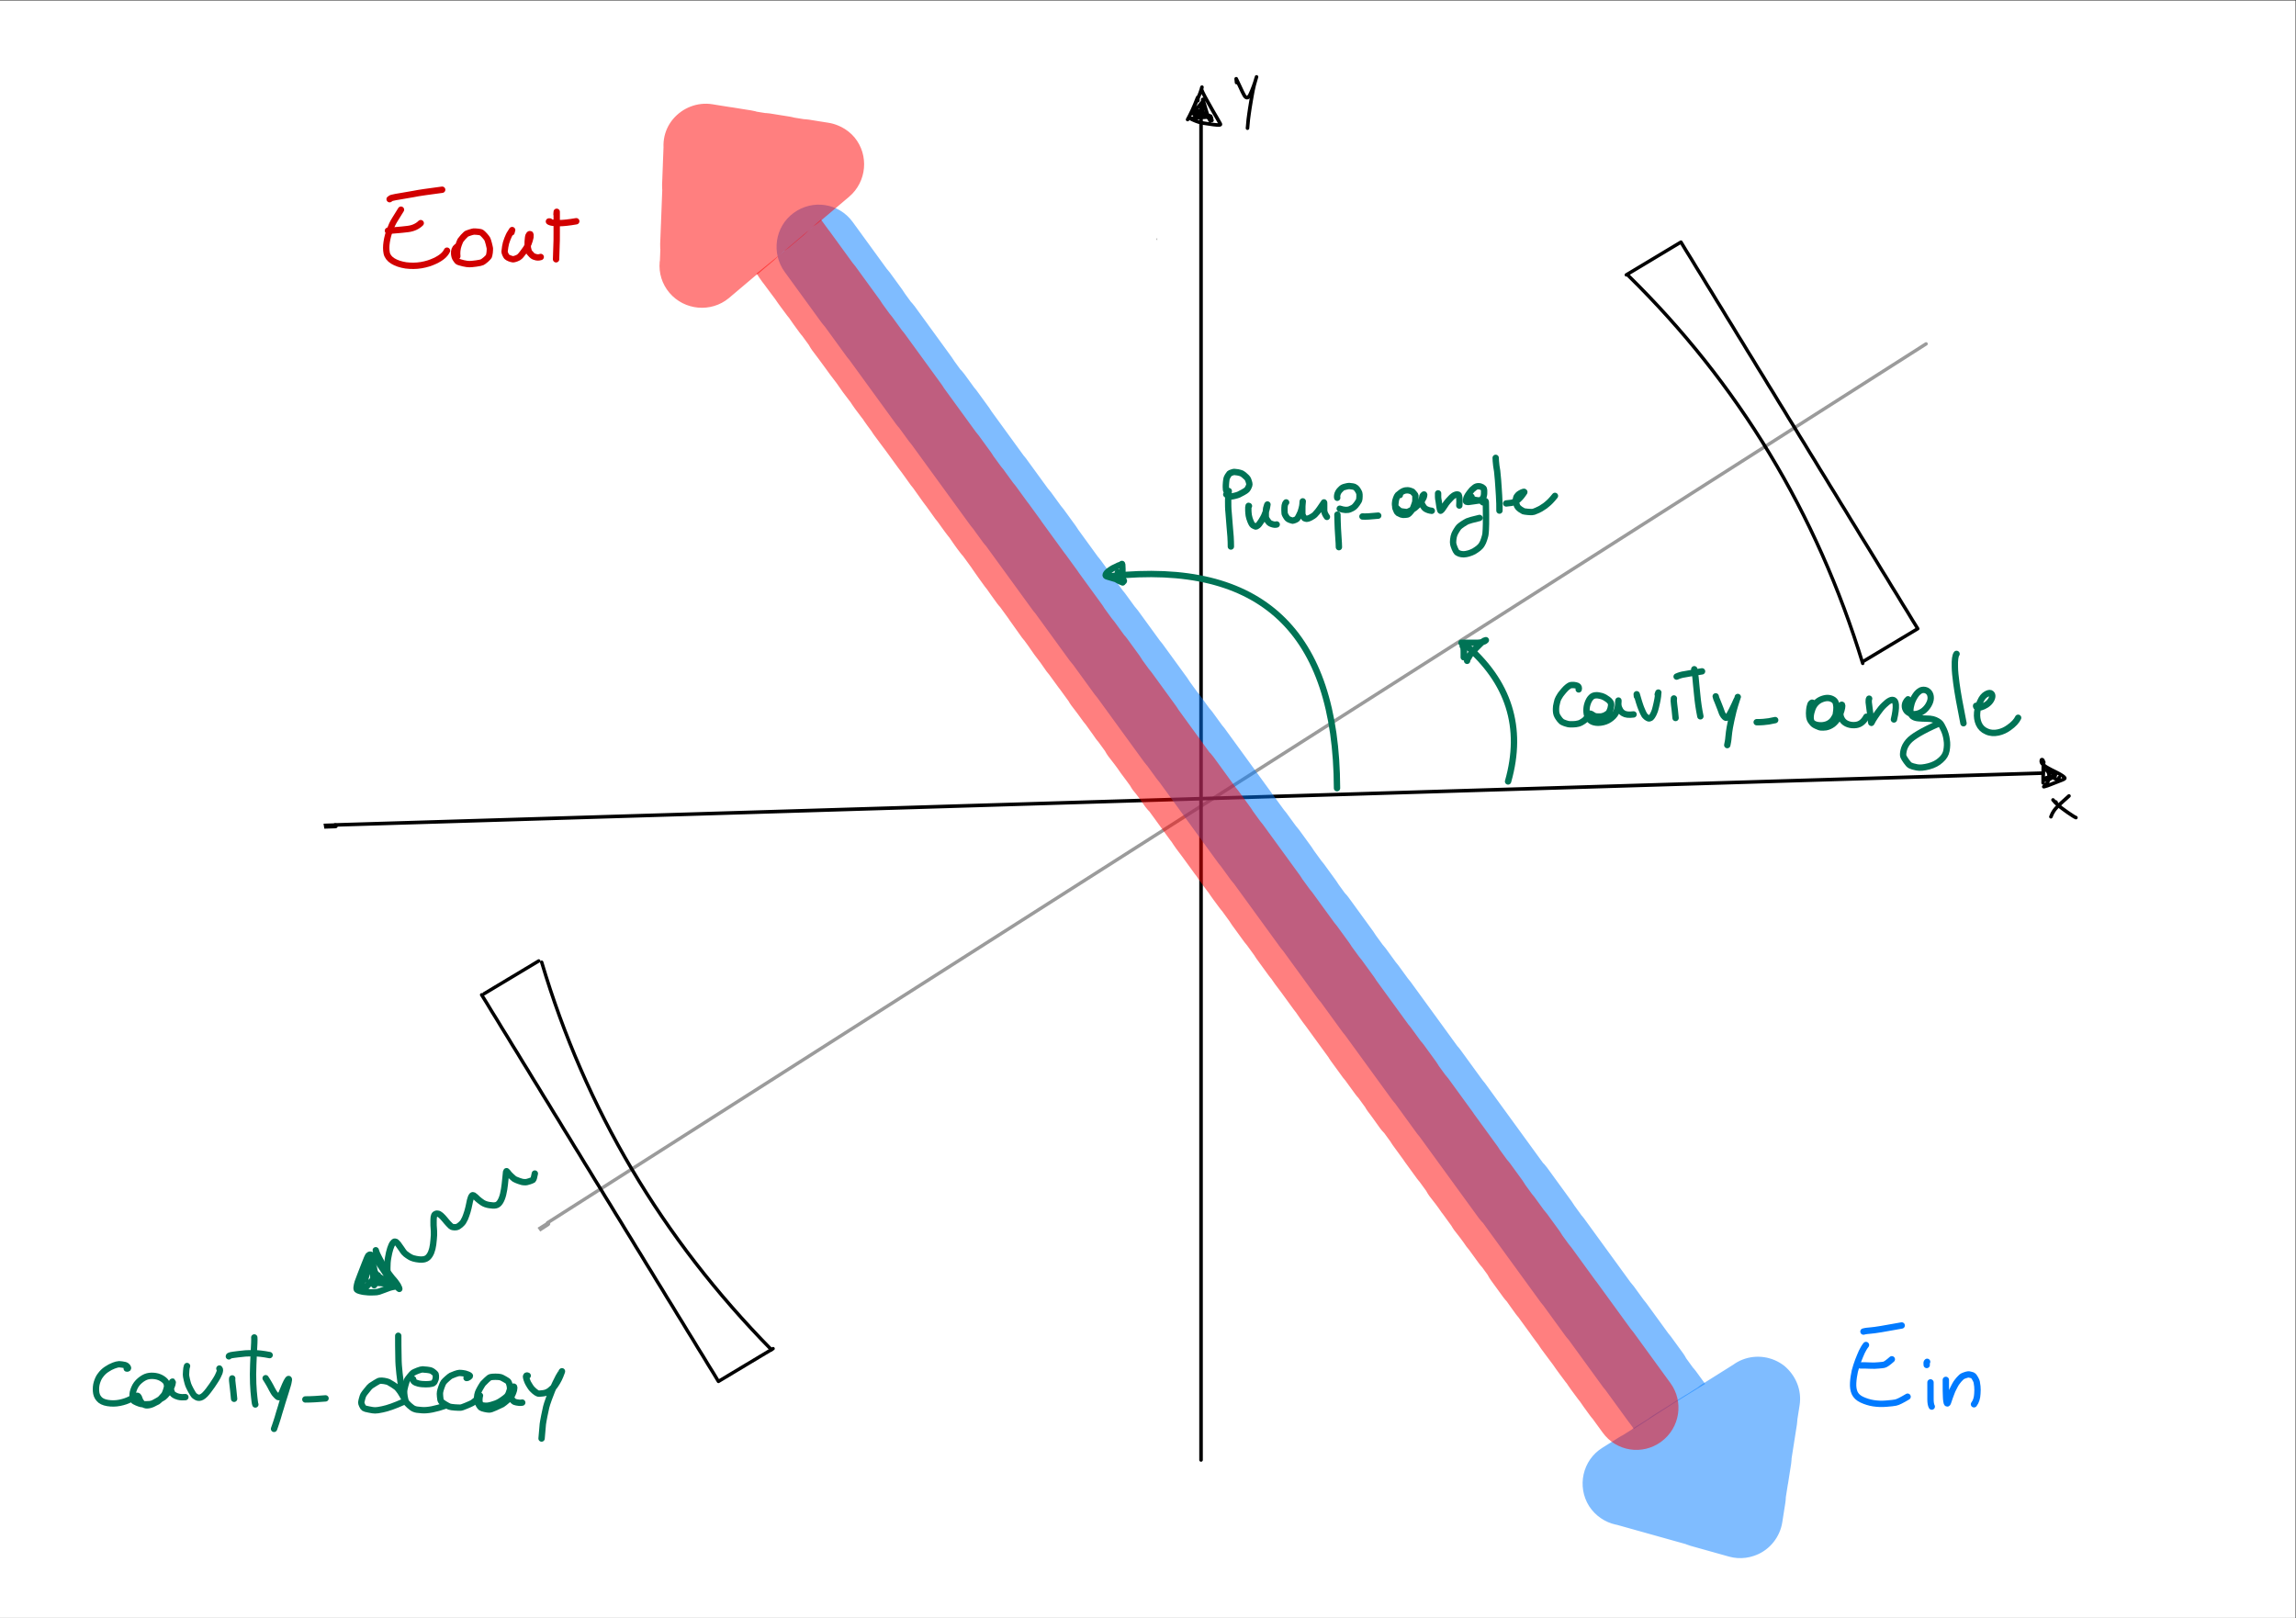 <?xml version="1.0" encoding="utf-8"?>
<!-- Generator: Adobe Illustrator 28.1.0, SVG Export Plug-In . SVG Version: 6.00 Build 0)  -->
<svg version="1.1"
	 id="svg2" xmlns:rdf="http://www.w3.org/1999/02/22-rdf-syntax-ns#" xmlns:cc="http://creativecommons.org/ns#" xmlns:dc="http://purl.org/dc/elements/1.1/" xmlns:svg="http://www.w3.org/2000/svg"
	 xmlns="http://www.w3.org/2000/svg" xmlns:xlink="http://www.w3.org/1999/xlink" x="0px" y="0px" viewBox="0 0 793.7 559.4"
	 style="enable-background:new 0 0 793.7 559.4;" xml:space="preserve">
<rect x="0" y="0" width="793.7" height="559.4" fill="#333333" stroke="none"/>
<style type="text/css">
	.st0{clip-path:url(#SVGID_00000059296408606693354350000018329415366511719847_);}
	.st1{fill:#FFFFFF;}
	.st2{fill:#9B9B9B;}
	.st3{fill:none;stroke:#9B9B9B;stroke-width:1.622;stroke-linecap:round;stroke-linejoin:round;stroke-miterlimit:7.273;}
	.st4{fill:#D20000;fill-opacity:0.1;}
	.st5{fill:none;stroke:#000000;stroke-width:1.701;stroke-linecap:round;stroke-linejoin:round;stroke-miterlimit:7.273;}
	.st6{fill:none;stroke:#000000;stroke-width:1.622;stroke-linecap:round;stroke-linejoin:round;stroke-miterlimit:7.273;}
	.st7{fill:#007AFF;fill-opacity:0.5;}
	.st8{fill:none;stroke:#007AFF;stroke-width:3.024;stroke-linecap:round;stroke-linejoin:round;stroke-miterlimit:7.273;}
	.st9{fill:none;stroke:#D20000;stroke-width:3.024;stroke-linecap:round;stroke-linejoin:round;stroke-miterlimit:7.273;}
	.st10{fill:none;stroke:#007355;stroke-width:3.024;stroke-linecap:round;stroke-linejoin:round;stroke-miterlimit:7.273;}
	.st11{opacity:0.5;}
	.st12{fill:#FF0000;}
</style>
<g id="g10" transform="matrix(1.333,0,0,-1.333,0,559.371)">
	<g id="g12">
	</g>
	<g id="g14">
		<g>
			<defs>
				<rect id="SVGID_1_" x="-99.2" y="-69.9" width="793.7" height="559.4"/>
			</defs>
			<clipPath id="SVGID_00000041296448825271947500000010636740900269727126_">
				<use xlink:href="#SVGID_1_"  style="overflow:visible;"/>
			</clipPath>
			<g id="g16" style="clip-path:url(#SVGID_00000041296448825271947500000010636740900269727126_);">
				<path id="path22" class="st1" d="M0,0h595.3v419.5H0V0z"/>
			</g>
		</g>
	</g>
	<g id="g24">
		<path id="path26" class="st2" d="M140.1,100.2c0.8,0.5,1.5,1,2.3,1.5c0.3,0.2,0.4,0.6,0.2,0.8c-0.2,0.3-0.6,0.4-0.8,0.2
			c-0.8-0.5-1.6-1-2.4-1.5C139.7,100.8,139.9,100.5,140.1,100.2L140.1,100.2z"/>
		<g id="g28" transform="matrix(0.545,0,0,-0.545,13.929,424.695)">
			<path id="path30" class="st3" d="M235,591.2c2.7-1.7,5.3-3.4,8-5.1c2.7-1.7,5.3-3.4,8-5.1c2.7-1.7,5.3-3.4,8-5.1
				c2.7-1.7,5.3-3.4,8-5.1c2.7-1.7,5.3-3.4,8-5.1c2.7-1.7,5.3-3.4,8-5.1c2.7-1.7,5.3-3.4,8-5.1c2.7-1.7,5.3-3.4,8-5.1
				c2.7-1.7,5.3-3.4,8-5.1c2.7-1.7,5.3-3.4,8-5.1c2.7-1.7,5.3-3.4,8-5.1c2.7-1.7,5.3-3.4,8-5.1c2.7-1.7,5.3-3.4,8-5.1
				c2.7-1.7,5.3-3.4,8-5.1c2.7-1.7,5.3-3.4,8-5.1c2.7-1.7,5.3-3.4,8-5.1c2.7-1.7,5.3-3.4,8-5.1c2.7-1.7,5.3-3.4,8-5.1
				c2.7-1.7,5.3-3.4,8-5.1c2.7-1.7,5.3-3.4,8-5.1c2.7-1.7,5.3-3.4,8-5.1c2.7-1.7,5.3-3.4,8-5.1c2.7-1.7,5.3-3.4,8-5.1
				c2.7-1.7,5.3-3.4,8-5.1c2.7-1.7,5.3-3.4,8-5.1c2.7-1.7,5.3-3.4,8-5.1c2.7-1.7,5.3-3.4,8-5.1c2.7-1.7,5.3-3.4,8-5.1
				c2.7-1.7,5.3-3.4,8-5.1c2.7-1.7,5.3-3.4,8-5.1c2.7-1.7,5.3-3.4,8-5.1c2.7-1.7,5.3-3.4,8-5.1c2.7-1.7,5.3-3.4,8-5.1
				c2.7-1.7,5.3-3.4,8-5.1c2.7-1.7,5.3-3.4,8-5.1c2.7-1.7,5.3-3.4,8-5.1c2.7-1.7,5.3-3.4,8-5.1c2.7-1.7,5.3-3.4,8-5.1
				c2.7-1.7,5.3-3.4,8-5.1c2.7-1.7,5.3-3.4,8-5.1c2.7-1.7,5.3-3.4,8-5.1c2.7-1.7,5.3-3.4,8-5.1c2.7-1.7,5.3-3.4,8-5.1
				c2.7-1.7,5.3-3.4,8-5.1s5.3-3.4,8-5.1c2.7-1.7,5.3-3.4,8-5.1c2.7-1.7,5.3-3.4,8-5.1c2.7-1.7,5.3-3.4,8-5.1c2.7-1.7,5.3-3.4,8-5.1
				c2.7-1.7,5.3-3.4,8-5.1c2.7-1.7,5.3-3.4,8-5.1c2.7-1.7,5.3-3.4,8-5.1c2.7-1.7,5.3-3.4,8-5.1s5.3-3.4,8-5.1c2.7-1.7,5.3-3.4,8-5.1
				c2.7-1.7,5.3-3.4,8-5.1c2.7-1.7,5.3-3.4,8-5.1c2.7-1.7,5.3-3.4,8-5.1c2.7-1.7,5.3-3.4,8-5.1c2.7-1.7,5.3-3.4,8-5.1
				c2.7-1.7,5.3-3.4,8-5.1c2.7-1.7,5.3-3.4,8-5.1c2.7-1.7,5.3-3.4,8-5.1c2.7-1.7,5.3-3.4,8-5.1c2.7-1.7,5.3-3.4,8-5.1
				c2.7-1.7,5.3-3.4,8-5.1c2.7-1.7,5.3-3.4,8-5.1s5.3-3.4,8-5.1s5.3-3.4,8-5.1c2.7-1.7,5.3-3.4,8-5.1c2.7-1.7,5.3-3.4,8-5.1
				c2.7-1.7,5.3-3.4,8-5.1c2.7-1.7,5.3-3.4,8-5.1c2.7-1.7,5.3-3.4,8-5.1c2.7-1.7,5.3-3.4,8-5.1c2.7-1.7,5.3-3.4,8-5.1
				c2.7-1.7,5.3-3.4,8-5.1c2.7-1.7,5.3-3.4,8-5.1c2.7-1.7,5.3-3.4,8-5.1c2.7-1.7,5.3-3.4,8-5.1c2.7-1.7,5.3-3.4,8-5.1
				c2.7-1.7,5.3-3.4,8-5.1"/>
		</g>
		<path id="path32" class="st4" d="M368.3,207.6l0.8,3.4L368.3,207.6z"/>
		<path id="path34" d="M300.1,357.9c-0.1-0.2-0.1-0.4,0-0.6c0,0.1,0,0.2,0,0.2v0C300.1,357.6,300.1,357.7,300.1,357.9L300.1,357.9z"
			/>
		<g id="g36" transform="matrix(0.545,0,0,-0.545,0,419.528)">
			<path id="path38" class="st5" d="M972.5,362.5c-0.2,0.9-0.3,2.7-0.3,5.4c0,2.7,0,4.2,0,4.3l0,0.2l0,0c0-0.1,0-0.6,0-1.6
				c0-1,0-2,0.1-3.1c0-1,0.1-2.2,0.1-3.5c0-1.3-0.1-2.1-0.2-2.4s-0.3-0.5-0.6-0.5c-0.2,0-0.3,0.2-0.3,0.7c0,0.5,0.2,1,0.6,1.4
				c0.4,0.4,0.9,0.8,1.6,1.3c0.7,0.4,1.5,0.9,2.5,1.4c1,0.5,2,1,3,1.5c1,0.5,1.8,1,2.4,1.4s0.9,0.7,1.1,1c0.2,0.3-0.3,0.6-1.3,1
				c-1,0.4-2,0.8-2.8,1.1c-0.8,0.3-1.7,0.7-2.8,1.1c-1,0.4-1.8,0.7-2.3,0.8c-0.5,0.2-0.8,0.2-0.8,0.2c0,0,0,0,0,0
				c0,0,0.2-0.2,0.5-0.4c0.3-0.3,0.7-0.6,1-1.1c0.3-0.5,0.5-1,0.7-1.6c0.2-0.6,0.2-1.3,0.3-2.1c0-0.8-0.2-1.5-0.6-2
				s-0.6-0.7-0.6-0.7c0,0,0,0,0,0c0,0,0.3,0.2,0.7,0.5c0.5,0.3,0.9,0.6,1.4,0.8c0.5,0.2,1,0.3,1.4,0.3c0.4,0,0.7,0,0.9,0
				c0.2,0,0.2,0,0.1-0.1c-0.1-0.1-0.3-0.2-0.6-0.4c-0.3-0.2-0.8-0.5-1.5-0.8c-0.7-0.3-1.2-0.5-1.4-0.6s-0.3-0.1-0.4-0.1
				c-0.1,0-0.1,0,0,0.1s0.2,0.2,0.5,0.5c0.2,0.3,0.6,0.6,1,0.9c0.4,0.3,0.9,0.6,1.3,0.9s0.7,0.4,0.8,0.5c0.1,0.1-0.2,0.3-0.8,0.4
				c-0.7,0.2-1.4,0.3-2.3,0.5c-0.9,0.1-1.4,0.3-1.7,0.5c-0.2,0.2-0.3,0.4-0.3,0.5c0,0.2,0.2,0.3,0.7,0.3c0.4,0,0.8,0,1.1-0.1
				c0.3-0.1,0.8-0.3,1.4-0.8s1.1-0.9,1.5-1.3c0.4-0.4,0.6-0.7,0.6-0.9c0-0.2-0.1-0.2-0.4-0.1c-0.3,0.1-0.5,0.5-0.8,1
				c-0.3,0.5-0.4,0.8-0.5,1s0,0.2,0.2,0.1c0.2-0.1,0.4,0,0.7,0.2c0.3,0.2,0.7,0.4,1.3,0.5c0.7,0.1,1.1-0.1,1.1-0.8"/>
		</g>
		<g id="g40" transform="matrix(0.545,0,0,-0.545,0,419.528)">
			<path id="path42" class="st5" d="M978.3,381.5c0,0.1,0,0.2,0,0.4"/>
		</g>
		<g id="g44" transform="matrix(0.545,0,0,-0.545,0,419.528)">
			<path id="path46" class="st5" d="M976.9,380.5c0.5,0.7,1.4,1.6,2.7,2.7c0.8,0.7,1.4,1.2,2,1.6c0.5,0.4,1.3,0.9,2.2,1.6
				c1,0.7,1.8,1.2,2.4,1.6c0.6,0.4,1.1,0.7,1.6,0.9"/>
		</g>
		<g id="g48" transform="matrix(0.545,0,0,-0.545,0,419.528)">
			<path id="path50" class="st5" d="M975.9,388.5c0.4-1.1,0.9-2.1,1.4-2.8c0.3-0.5,0.8-1,1.3-1.6c0.7-0.8,2.7-2.7,5.9-5.5"/>
		</g>
		<g id="g52" transform="matrix(0.545,0,0,-0.545,0,419.528)">
			<path id="path54" class="st5" d="M571.5,51.1l0,643.5"/>
		</g>
		<g id="g56" transform="matrix(0.545,0,0,-0.545,0,419.528)">
			<path id="path58" class="st5" d="M570,47.7c0-0.9,0-1.4,0-1.6c0-0.1-0.1,0-0.3,0.5s-0.6,1.4-1.2,3c-0.7,1.6-1.4,3.3-2.3,5
				l-1.1,2.1l0.1-0.1c0.2-0.4,0.8-1.5,1.7-3.3c0.9-1.8,1.7-3.5,2.4-5.1c0.7-1.6,1.3-2.9,1.7-4c0.4-1.1,0.6-1.8,0.8-2.3
				c0.1-0.5,0.2-0.7,0.1-0.6c0,0.1-0.1,0.3-0.2,0.7c-0.1,0.4,0.8,2.4,2.9,6.1c2.1,3.7,3.5,6.3,4.4,7.7c0.9,1.5,1.4,2.5,1.7,3
				c0.3,0.6-0.8,0.6-3.3,0.3c-2.5-0.4-4.1-0.6-4.8-0.7c-0.8-0.1-1.6-0.3-2.5-0.6c-0.9-0.3-1.7-0.6-2.3-0.9c-0.7-0.3-1.1-0.5-1.2-0.6
				c-0.1-0.1,0-0.1,0.3-0.1c0.3,0,1.2-0.1,2.8-0.3c1.5-0.2,2.8-0.3,3.8-0.3c1-0.1,1.7-0.2,2-0.3c0.3-0.1,0.5-0.2,0.6-0.2
				c0,0-0.1,0-0.3,0c-0.3,0-1.3,0-3.1,0c-1.8,0-3-0.1-3.6-0.2s-0.9-0.4-1.1-0.9c-0.2-0.5,0-1,0.6-1.6c0.6-0.6,1.3-1.4,2.2-2.5
				c0.9-1.1,1.5-1.8,1.6-1.9c0.2-0.1,0.2,0.2,0.1,0.9c-0.1,0.7-0.3,1.8-0.3,3.1l-0.1,1.7l0,0c0-0.2,0.1-0.7,0.1-1.5
				c0.1-0.8,0.1-1.8,0.1-3.1s0-1.9,0-2c0-0.1,0-0.1,0.1,0.1c0,0.1,0.3,1.1,0.9,3c0.5,1.9,1,3.3,1.3,4.3c0.4,1,0.7,1.7,0.9,2.2
				c0.3,0.5,0.4,0.6,0.4,0.5c0-0.1,0-0.3-0.1-0.7c-0.1-0.4-0.5-0.9-1.3-1.7c-0.8-0.8-1.2-1.1-1.1-0.9c0.1,0.2,0.4,0.6,0.9,1.2
				c0.5,0.7,0.9,1.1,1.3,1.4s0.6,0.5,0.8,0.5c0.2,0.1,0.2,0.1,0.3,0.1c0,0,0-0.1-0.3-0.3c-0.2-0.2-0.7-0.7-1.4-1.4
				c-0.7-0.7-1.4-1.3-2-1.7c-0.6-0.4-1.1-0.7-1.6-0.9c-0.5-0.2-1-0.2-1.4-0.2c-0.5,0-0.7,0.2-0.8,0.5c0,0.3,0.1,0.5,0.6,0.7
				c0.4,0.2,1,0.3,1.9,0.3c0.8,0,1.7,0.1,2.4,0.3c0.8,0.2,1.4,0.4,1.7,0.6s0.6,0.6,0.7,1.2c0.2,0.8-0.1,0.8-0.9,0.2"/>
		</g>
		<g id="g60" transform="matrix(0.545,0,0,-0.545,0,419.528)">
			<path id="path62" class="st5" d="M588.4,39.1c-0.1-1.1-0.2-1.6-0.2-1.8c0-0.1,0.1,0,0.2,0.3c0.1,0.3,0.7,1.4,1.6,3.4
				c0.9,2,1.6,3.4,2,4.1c0.4,0.7,0.8,1.1,1.3,1.2c0.5,0.1,0.9-0.4,1.5-1.4c0.5-1.1,1.1-2.4,1.7-4.1c0.6-1.7,1-2.8,1.1-3.4
				c0.2-0.6,0.3-0.9,0.3-1l0,0l0,0.1c0,0.1-0.2,0.7-0.6,1.9c-0.4,1.2-0.7,2.7-1.1,4.4c-0.3,1.7-0.7,3.6-1,5.6c-0.3,2-0.7,4-0.9,5.8
				c-0.3,1.8-0.4,3.3-0.5,4.4c-0.1,1.1-0.2,1.8-0.2,2.2"/>
		</g>
		<g id="g64" transform="matrix(0.545,0,0,-0.545,13.929,424.695)">
			<path id="path66" class="st6" d="M204.8,482.2c2.2-1.3,4.3-2.6,6.5-3.9c2.2-1.3,4.3-2.6,6.5-3.9c2.2-1.3,4.3-2.6,6.5-3.9
				c2.2-1.3,4.3-2.6,6.5-3.9 M342.3,651.1c-2.2,1.3-4.3,2.6-6.5,3.9c-2.2,1.3-4.3,2.6-6.5,3.9c-2.2,1.3-4.3,2.6-6.5,3.9
				c-2.2,1.3-4.3,2.6-6.5,3.9c-1.6-2.7-3.2-5.3-4.9-8c-1.6-2.7-3.2-5.3-4.9-8c-1.6-2.7-3.2-5.3-4.9-8c-1.6-2.7-3.2-5.3-4.9-8
				c-1.6-2.7-3.2-5.3-4.9-8c-1.6-2.7-3.2-5.3-4.9-8c-1.6-2.7-3.2-5.3-4.9-8c-1.6-2.7-3.2-5.3-4.9-8c-1.6-2.7-3.2-5.3-4.9-8
				c-1.6-2.7-3.2-5.3-4.9-8c-1.6-2.7-3.2-5.3-4.9-8c-1.6-2.7-3.2-5.3-4.9-8c-1.6-2.7-3.2-5.3-4.9-8c-1.6-2.7-3.2-5.3-4.9-8
				c-1.6-2.7-3.2-5.3-4.9-8c-1.6-2.7-3.2-5.3-4.9-8c-1.6-2.7-3.2-5.3-4.9-8c-1.6-2.7-3.2-5.3-4.9-8c-1.6-2.7-3.2-5.3-4.9-8
				c-1.6-2.7-3.2-5.3-4.9-8c-1.6-2.7-3.2-5.3-4.9-8c-1.6-2.7-3.2-5.3-4.9-8c-1.6-2.7-3.2-5.3-4.9-8"/>
		</g>
		<g id="g68" transform="matrix(0.545,0,0,-0.545,13.929,424.695)">
			<path id="path70" class="st6" d="M748.3,140.1c2.2-1.3,4.3-2.6,6.5-3.9c2.2-1.3,4.3-2.6,6.5-3.9c2.2-1.3,4.3-2.6,6.5-3.9
				c2.2-1.3,4.3-2.6,6.5-3.9c1.6,2.7,3.2,5.3,4.9,8c1.6,2.7,3.2,5.3,4.9,8c1.6,2.7,3.2,5.3,4.9,8c1.6,2.7,3.2,5.3,4.9,8
				c1.6,2.7,3.2,5.3,4.9,8c1.6,2.7,3.2,5.3,4.9,8c1.6,2.7,3.2,5.3,4.9,8c1.6,2.7,3.2,5.3,4.9,8c1.6,2.7,3.2,5.3,4.9,8
				c1.6,2.7,3.2,5.3,4.9,8c1.6,2.7,3.2,5.3,4.9,8c1.6,2.7,3.2,5.3,4.9,8c1.6,2.7,3.2,5.3,4.9,8c1.6,2.7,3.2,5.3,4.9,8
				c1.6,2.7,3.2,5.3,4.9,8c1.6,2.7,3.2,5.3,4.9,8c1.6,2.7,3.2,5.3,4.9,8c1.6,2.7,3.2,5.3,4.9,8s3.2,5.3,4.9,8c1.6,2.7,3.2,5.3,4.9,8
				c1.6,2.7,3.2,5.3,4.9,8c1.6,2.7,3.2,5.3,4.9,8c1.6,2.7,3.2,5.3,4.9,8c-2.2,1.3-4.3,2.6-6.5,3.9c-2.2,1.3-4.3,2.6-6.5,3.9
				s-4.3,2.6-6.5,3.9c-2.2,1.3-4.3,2.6-6.5,3.9"/>
		</g>
		<g id="g72" transform="matrix(0.545,0,0,-0.545,13.929,424.695)">
			<path id="path74" class="st6" d="M232.2,467.2c20.8,69.9,57.2,131.4,109.3,184.4"/>
		</g>
		<g id="g76" transform="matrix(0.545,0,0,-0.545,13.929,424.695)">
			<path id="path78" class="st6" d="M749.2,140.4c52.4,51.4,89.7,113,111.6,184.6"/>
		</g>
		<path id="path80" d="M84.1,204.7c1,0,1.9,0.1,2.9,0.1c0.4,0,0.6,0.3,0.6,0.7c0,0.4-0.3,0.6-0.7,0.6c-1,0-2-0.1-3-0.1
			C84,205.6,84,205.2,84.1,204.7L84.1,204.7z"/>
		<g id="g82" transform="matrix(0.545,0,0,-0.545,1.281,419.585)">
			<path id="path84" class="st5" d="M157.1,392.5c3.3-0.1,6.6-0.2,9.9-0.3c3.3-0.1,6.6-0.2,9.9-0.3c3.3-0.1,6.6-0.2,9.9-0.3
				s6.6-0.2,9.9-0.3c3.3-0.1,6.6-0.2,9.9-0.3c3.3-0.1,6.6-0.2,9.9-0.3c3.3-0.1,6.6-0.2,9.9-0.3c3.3-0.1,6.6-0.2,9.9-0.3
				c3.3-0.1,6.6-0.2,9.9-0.3s6.6-0.2,9.9-0.3s6.6-0.2,9.9-0.3c3.3-0.1,6.6-0.2,9.9-0.3c3.3-0.1,6.6-0.2,9.9-0.3
				c3.3-0.1,6.6-0.2,9.9-0.3s6.6-0.2,9.9-0.3c3.3-0.1,6.6-0.2,9.9-0.3c3.3-0.1,6.6-0.2,9.9-0.3c3.3-0.1,6.6-0.2,9.9-0.3
				c3.3-0.1,6.6-0.2,9.9-0.3s6.6-0.2,9.9-0.3s6.6-0.2,9.9-0.3s6.6-0.2,9.9-0.3c3.3-0.1,6.6-0.2,9.9-0.3s6.6-0.2,9.9-0.3
				c3.3-0.1,6.6-0.2,9.9-0.3s6.6-0.2,9.9-0.3s6.6-0.2,9.9-0.3s6.6-0.2,9.9-0.3c3.3-0.1,6.6-0.2,9.9-0.3c3.3-0.1,6.6-0.2,9.9-0.3
				c3.3-0.1,6.6-0.2,9.9-0.3c3.3-0.1,6.6-0.2,9.9-0.3s6.6-0.2,9.9-0.3c3.3-0.1,6.6-0.2,9.9-0.3s6.6-0.2,9.9-0.3s6.6-0.2,9.9-0.3
				s6.6-0.2,9.9-0.3c3.3-0.1,6.6-0.2,9.9-0.3s6.6-0.2,9.9-0.3c3.3-0.1,6.6-0.2,9.9-0.3c3.3-0.1,6.6-0.2,9.9-0.3
				c3.3-0.1,6.6-0.2,9.9-0.3s6.6-0.2,9.9-0.3c3.3-0.1,6.6-0.2,9.9-0.3c3.3-0.1,6.6-0.2,9.9-0.3c3.3-0.1,6.6-0.2,9.9-0.3
				s6.6-0.2,9.9-0.3s6.6-0.2,9.9-0.3s6.6-0.2,9.9-0.3c3.3-0.1,6.6-0.2,9.9-0.3c3.3-0.1,6.6-0.2,9.9-0.3c3.3-0.1,6.6-0.2,9.9-0.3
				c3.3-0.1,6.6-0.2,9.9-0.3s6.6-0.2,9.9-0.3s6.6-0.2,9.9-0.3c3.3-0.1,6.6-0.2,9.9-0.3c3.3-0.1,6.6-0.2,9.9-0.3s6.6-0.2,9.9-0.3
				c3.3-0.1,6.6-0.2,9.9-0.3c3.3-0.1,6.6-0.2,9.9-0.3c3.3-0.1,6.6-0.2,9.9-0.3s6.6-0.2,9.9-0.3s6.6-0.2,9.9-0.3s6.6-0.2,9.9-0.3
				s6.6-0.2,9.9-0.3c3.3-0.1,6.6-0.2,9.9-0.3c3.3-0.1,6.6-0.2,9.9-0.3c3.3-0.1,6.6-0.2,9.9-0.3c3.3-0.1,6.6-0.2,9.9-0.3
				c3.3-0.1,6.6-0.2,9.9-0.3s6.6-0.2,9.9-0.3s6.6-0.2,9.9-0.3c3.3-0.1,6.6-0.2,9.9-0.3c3.3-0.1,6.6-0.2,9.9-0.3s6.6-0.2,9.9-0.3
				s6.6-0.2,9.9-0.3c3.3-0.1,6.6-0.2,9.9-0.3c3.3-0.1,6.6-0.2,9.9-0.3c3.3-0.1,6.6-0.2,9.9-0.3c3.3-0.1,6.6-0.2,9.9-0.3
				c3.3-0.1,6.6-0.2,9.9-0.3c3.3-0.1,6.6-0.2,9.9-0.3"/>
		</g>
		<g>
			<path id="path86" class="st7" d="M203.5,349.1c1.1-1.5,2.1-2.9,3.2-4.4c3.6-4.9,10.4-5.9,15.3-2.3c4.9,3.6,5.9,10.4,2.3,15.3
				c-1.1,1.5-2.1,2.9-3.2,4.4c-3.6,4.9-10.4,5.9-15.3,2.3S200,353.9,203.5,349.1z M206.7,344.7c1.1-1.5,2.1-2.9,3.2-4.4
				c3.6-4.9,10.4-5.9,15.3-2.3c4.9,3.6,5.9,10.4,2.3,15.3c-1.1,1.5-2.1,2.9-3.2,4.4c-2.3,3.1-6.1,4.8-10,4.4s-7.2-2.9-8.8-6.5
				C204,352,204.4,347.8,206.7,344.7L206.7,344.7z M209.9,340.3c1.1-1.5,2.1-2.9,3.2-4.4c3.6-4.9,10.4-5.9,15.3-2.3
				c4.9,3.6,5.9,10.4,2.3,15.3c-1.1,1.5-2.1,2.9-3.2,4.4c-2.3,3.1-6.1,4.8-10,4.4s-7.2-2.9-8.8-6.5
				C207.2,347.6,207.6,343.5,209.9,340.3L209.9,340.3z M213.2,335.9c1.1-1.5,2.1-2.9,3.2-4.4c3.6-4.9,10.4-5.9,15.3-2.3
				s5.9,10.4,2.3,15.3c-1.1,1.5-2.1,2.9-3.2,4.4c-3.6,4.9-10.4,5.9-15.3,2.3C210.6,347.6,209.6,340.8,213.2,335.9L213.2,335.9z
				 M216.4,331.5c1.1-1.5,2.1-2.9,3.2-4.4c2.3-3.1,6.1-4.8,10-4.4s7.2,2.9,8.8,6.5c1.6,3.6,1.1,7.7-1.2,10.8
				c-1.1,1.5-2.1,2.9-3.2,4.4c-3.6,4.9-10.4,5.9-15.3,2.3C213.9,343.2,212.8,336.4,216.4,331.5L216.4,331.5z M219.6,327.2
				c1.1-1.5,2.1-2.9,3.2-4.4c3.6-4.9,10.4-5.9,15.3-2.3s5.9,10.4,2.3,15.3c-1.1,1.5-2.1,2.9-3.2,4.4c-3.6,4.9-10.4,5.9-15.3,2.3
				C217.1,338.9,216,332,219.6,327.2L219.6,327.2z M222.8,322.8c1.1-1.5,2.1-2.9,3.2-4.4c3.6-4.9,10.4-5.9,15.3-2.3
				c4.9,3.6,5.9,10.4,2.3,15.3c-1.1,1.5-2.1,2.9-3.2,4.4c-2.3,3.1-6.1,4.8-10,4.4s-7.2-2.9-8.8-6.5
				C220,330.1,220.5,325.9,222.8,322.8z M226,318.4c1.1-1.5,2.1-2.9,3.2-4.4c3.6-4.9,10.4-5.9,15.3-2.3c4.9,3.6,5.9,10.4,2.3,15.3
				c-1.1,1.5-2.1,2.9-3.2,4.4c-2.3,3.1-6.1,4.8-10,4.4s-7.2-2.9-8.8-6.5C223.3,325.7,223.7,321.5,226,318.4L226,318.4z M229.2,314
				c1.1-1.5,2.1-2.9,3.2-4.4c2.3-3.1,6.1-4.8,10-4.4c3.9,0.4,7.2,2.9,8.8,6.5c1.6,3.6,1.1,7.7-1.2,10.8c-1.1,1.5-2.1,2.9-3.2,4.4
				c-2.3,3.1-6.1,4.8-10,4.4c-3.9-0.4-7.2-2.9-8.8-6.5C226.5,321.3,226.9,317.2,229.2,314z M232.5,309.6c1.1-1.5,2.1-2.9,3.2-4.4
				c3.6-4.9,10.4-5.9,15.3-2.3c4.9,3.6,5.9,10.4,2.3,15.3c-1.1,1.5-2.1,2.9-3.2,4.4c-3.6,4.9-10.4,5.9-15.3,2.3
				C229.9,321.3,228.9,314.5,232.5,309.6z M235.7,305.3c1.1-1.5,2.1-2.9,3.2-4.4c3.6-4.9,10.4-5.9,15.3-2.3
				c4.9,3.6,5.9,10.4,2.3,15.3c-1.1,1.5-2.1,2.9-3.2,4.4c-2.3,3.1-6.1,4.8-10,4.4s-7.2-2.9-8.8-6.5
				C232.9,312.5,233.4,308.4,235.7,305.3z M238.9,300.9c1.1-1.5,2.1-2.9,3.2-4.4c2.3-3.1,6.1-4.8,10-4.4c3.9,0.4,7.2,2.9,8.8,6.5
				c1.6,3.6,1.1,7.7-1.2,10.8c-1.1,1.5-2.1,2.9-3.2,4.4c-3.6,4.9-10.4,5.9-15.3,2.3S235.3,305.7,238.9,300.9L238.9,300.9z
				 M242.1,296.5c1.1-1.5,2.1-2.9,3.2-4.4c2.3-3.1,6.1-4.8,10-4.4s7.2,2.9,8.8,6.5c1.6,3.6,1.1,7.7-1.2,10.8
				c-1.1,1.5-2.1,2.9-3.2,4.4c-3.6,4.9-10.4,5.9-15.3,2.3C239.6,308.2,238.5,301.4,242.1,296.5z M245.3,292.1
				c1.1-1.5,2.1-2.9,3.2-4.4c2.3-3.1,6.1-4.8,10-4.4c3.9,0.4,7.2,2.9,8.8,6.5s1.1,7.7-1.2,10.8c-1.1,1.5-2.1,2.9-3.2,4.4
				c-3.6,4.9-10.4,5.9-15.3,2.3C242.8,303.8,241.7,297,245.3,292.1L245.3,292.1z M248.5,287.7c1.1-1.5,2.1-2.9,3.2-4.4
				c3.6-4.9,10.4-5.9,15.3-2.3c4.9,3.6,5.9,10.4,2.3,15.3c-1.1,1.5-2.1,2.9-3.2,4.4c-2.3,3.1-6.1,4.8-10,4.4
				c-3.9-0.4-7.2-2.9-8.8-6.5C245.8,295,246.2,290.9,248.5,287.7z M251.7,283.4c1.1-1.5,2.1-2.9,3.2-4.4c2.3-3.1,6.1-4.8,10-4.4
				s7.2,2.9,8.8,6.5c1.6,3.6,1.1,7.7-1.2,10.8c-1.1,1.5-2.1,2.9-3.2,4.4c-2.3,3.1-6.1,4.8-10,4.4c-3.9-0.4-7.2-2.9-8.8-6.5
				C249,290.6,249.4,286.5,251.7,283.4L251.7,283.4z M255,279c1.1-1.5,2.1-2.9,3.2-4.4c2.3-3.1,6.1-4.8,10-4.4
				c3.9,0.4,7.2,2.9,8.8,6.5c1.6,3.6,1.1,7.7-1.2,10.8c-1.1,1.5-2.1,2.9-3.2,4.4c-3.6,4.9-10.4,5.9-15.3,2.3
				C252.4,290.7,251.4,283.8,255,279z M258.2,274.6c1.1-1.5,2.1-2.9,3.2-4.4c3.6-4.9,10.4-5.9,15.3-2.3c4.9,3.6,5.9,10.4,2.3,15.3
				c-1.1,1.5-2.1,2.9-3.2,4.4c-3.6,4.9-10.4,5.9-15.3,2.3C255.7,286.3,254.6,279.5,258.2,274.6z M261.4,270.2
				c1.1-1.5,2.1-2.9,3.2-4.4c2.3-3.1,6.1-4.8,10-4.4c3.9,0.4,7.2,2.9,8.8,6.5c1.6,3.6,1.1,7.7-1.2,10.8c-1.1,1.5-2.1,2.9-3.2,4.4
				c-2.3,3.1-6.1,4.8-10,4.4s-7.2-2.9-8.8-6.5C258.6,277.5,259.1,273.4,261.4,270.2L261.4,270.2z M264.6,265.8
				c1.1-1.5,2.1-2.9,3.2-4.4c2.3-3.1,6.1-4.8,10-4.4s7.2,2.9,8.8,6.5c1.6,3.6,1.1,7.7-1.2,10.8c-1.1,1.5-2.1,2.9-3.2,4.4
				c-3.6,4.9-10.4,5.9-15.3,2.3S261,270.7,264.6,265.8z M267.8,261.5c1.1-1.5,2.1-2.9,3.2-4.4c2.3-3.1,6.1-4.8,10-4.4
				s7.2,2.9,8.8,6.5c1.6,3.6,1.1,7.7-1.2,10.8c-1.1,1.5-2.1,2.9-3.2,4.4c-2.3,3.1-6.1,4.8-10,4.4s-7.2-2.9-8.8-6.5
				C265.1,268.7,265.5,264.6,267.8,261.5L267.8,261.5z M271,257.1c1.1-1.5,2.1-2.9,3.2-4.4c2.3-3.1,6.1-4.8,10-4.4s7.2,2.9,8.8,6.5
				c1.6,3.6,1.1,7.7-1.2,10.8c-1.1,1.5-2.1,2.9-3.2,4.4c-3.6,4.9-10.4,5.9-15.3,2.3C268.5,268.8,267.5,261.9,271,257.1z
				 M274.2,252.7c1.1-1.5,2.1-2.9,3.2-4.4c3.6-4.9,10.4-5.9,15.3-2.3s5.9,10.4,2.3,15.3c-1.1,1.5-2.1,2.9-3.2,4.4
				c-3.6,4.9-10.4,5.9-15.3,2.3S270.7,257.6,274.2,252.7L274.2,252.7z M277.5,248.3c1.1-1.5,2.1-2.9,3.2-4.4
				c3.6-4.9,10.4-5.9,15.3-2.3c4.9,3.6,5.9,10.4,2.3,15.3c-1.1,1.5-2.1,2.9-3.2,4.4c-3.6,4.9-10.4,5.9-15.3,2.3
				C274.9,260,273.9,253.2,277.5,248.3z M280.7,243.9c1.1-1.5,2.1-2.9,3.2-4.4c3.6-4.9,10.4-5.9,15.3-2.3c4.9,3.6,5.9,10.4,2.3,15.3
				c-1.1,1.5-2.1,2.9-3.2,4.4c-2.3,3.1-6.1,4.8-10,4.4s-7.2-2.9-8.8-6.5C277.9,251.2,278.4,247.1,280.7,243.9L280.7,243.9z
				 M283.9,239.6c1.1-1.5,2.1-2.9,3.2-4.4c3.6-4.9,10.4-5.9,15.3-2.3c4.9,3.6,5.9,10.4,2.3,15.3c-1.1,1.5-2.1,2.9-3.2,4.4
				c-2.3,3.1-6.1,4.8-10,4.4c-3.9-0.4-7.2-2.9-8.8-6.5C281.1,246.8,281.6,242.7,283.9,239.6z M287.1,235.2c1.1-1.5,2.1-2.9,3.2-4.4
				c3.6-4.9,10.4-5.9,15.3-2.3c4.9,3.6,5.9,10.4,2.3,15.3c-1.1,1.5-2.1,2.9-3.2,4.4c-2.3,3.1-6.1,4.8-10,4.4
				c-3.9-0.4-7.2-2.9-8.8-6.5C284.3,242.5,284.8,238.3,287.1,235.2L287.1,235.2z M290.3,230.8c1.1-1.5,2.1-2.9,3.2-4.4
				c2.3-3.1,6.1-4.8,10-4.4c3.9,0.4,7.2,2.9,8.8,6.5c1.6,3.6,1.1,7.7-1.2,10.8c-1.1,1.5-2.1,2.9-3.2,4.4c-2.3,3.1-6.1,4.8-10,4.4
				c-3.9-0.4-7.2-2.9-8.8-6.5C287.6,238.1,288,233.9,290.3,230.8L290.3,230.8z M293.5,226.4c1.1-1.5,2.1-2.9,3.2-4.4
				c3.6-4.9,10.4-5.9,15.3-2.3c4.9,3.6,5.9,10.4,2.3,15.3c-1.1,1.5-2.1,2.9-3.2,4.4c-3.6,4.9-10.4,5.9-15.3,2.3
				S290,231.3,293.5,226.4z M296.8,222c1.1-1.5,2.1-2.9,3.2-4.4c3.6-4.9,10.4-5.9,15.3-2.3c4.9,3.6,5.9,10.4,2.3,15.3
				c-1.1,1.5-2.1,2.9-3.2,4.4c-3.6,4.9-10.4,5.9-15.3,2.3C294.2,233.7,293.2,226.9,296.8,222z M300,217.7c1.1-1.5,2.1-2.9,3.2-4.4
				c3.6-4.9,10.4-5.9,15.3-2.3s5.9,10.4,2.3,15.3c-1.1,1.5-2.1,2.9-3.2,4.4c-2.3,3.1-6.1,4.8-10,4.4c-3.9-0.4-7.2-2.9-8.8-6.5
				S297.7,220.8,300,217.7z M303.2,213.3c1.1-1.5,2.1-2.9,3.2-4.4c3.6-4.9,10.4-5.9,15.3-2.3c4.9,3.6,5.9,10.4,2.3,15.3
				c-1.1,1.5-2.1,2.9-3.2,4.4c-2.3,3.1-6.1,4.8-10,4.4c-3.9-0.4-7.2-2.9-8.8-6.5C300.4,220.6,300.9,216.4,303.2,213.3L303.2,213.3z
				 M306.4,208.9c1.1-1.5,2.1-2.9,3.2-4.4c3.6-4.9,10.4-5.9,15.3-2.3c4.9,3.6,5.9,10.4,2.3,15.3c-1.1,1.5-2.1,2.9-3.2,4.4
				c-2.3,3.1-6.1,4.8-10,4.4c-3.9-0.4-7.2-2.9-8.8-6.5C303.6,216.2,304.1,212,306.4,208.9L306.4,208.9z M309.6,204.5
				c1.1-1.5,2.1-2.9,3.2-4.4c3.6-4.9,10.4-5.9,15.3-2.3c4.9,3.6,5.9,10.4,2.3,15.3c-1.1,1.5-2.1,2.9-3.2,4.4
				c-3.6,4.9-10.4,5.9-15.3,2.3S306,209.4,309.6,204.5z M312.8,200.1c1.1-1.5,2.1-2.9,3.2-4.4c3.6-4.9,10.4-5.9,15.3-2.3
				s5.9,10.4,2.3,15.3c-1.1,1.5-2.1,2.9-3.2,4.4c-2.3,3.1-6.1,4.8-10,4.4s-7.2-2.9-8.8-6.5S310.5,203.3,312.8,200.1L312.8,200.1z
				 M316,195.8c1.1-1.5,2.1-2.9,3.2-4.4c3.6-4.9,10.4-5.9,15.3-2.3c4.9,3.6,5.9,10.4,2.3,15.3c-1.1,1.5-2.1,2.9-3.2,4.4
				c-3.6,4.9-10.4,5.9-15.3,2.3S312.5,200.6,316,195.8z M319.3,191.4c1.1-1.5,2.1-2.9,3.2-4.4c3.6-4.9,10.4-5.9,15.3-2.3
				s5.9,10.4,2.3,15.3c-1.1,1.5-2.1,2.9-3.2,4.4c-3.6,4.9-10.4,5.9-15.3,2.3C316.7,203.1,315.7,196.2,319.3,191.4z M322.5,187
				c1.1-1.5,2.1-2.9,3.2-4.4c2.3-3.1,6.1-4.8,10-4.4c3.9,0.4,7.2,2.9,8.8,6.5c1.6,3.6,1.1,7.7-1.2,10.8c-1.1,1.5-2.1,2.9-3.2,4.4
				c-3.6,4.9-10.4,5.9-15.3,2.3C320,198.7,318.9,191.9,322.5,187L322.5,187z M325.7,182.6c1.1-1.5,2.1-2.9,3.2-4.4
				c3.6-4.9,10.4-5.9,15.3-2.3c4.9,3.6,5.9,10.4,2.3,15.3c-1.1,1.5-2.1,2.9-3.2,4.4c-3.6,4.9-10.4,5.9-15.3,2.3
				C323.2,194.3,322.1,187.5,325.7,182.6L325.7,182.6z M328.9,178.2c1.1-1.5,2.1-2.9,3.2-4.4c2.3-3.1,6.1-4.8,10-4.4
				s7.2,2.9,8.8,6.5c1.6,3.6,1.1,7.7-1.2,10.8c-1.1,1.5-2.1,2.9-3.2,4.4c-3.6,4.9-10.4,5.9-15.3,2.3S325.3,183.1,328.9,178.2
				L328.9,178.2z M332.1,173.9c1.1-1.5,2.1-2.9,3.2-4.4c3.6-4.9,10.4-5.9,15.3-2.3c4.9,3.6,5.9,10.4,2.3,15.3
				c-1.1,1.5-2.1,2.9-3.2,4.4c-2.3,3.1-6.1,4.8-10,4.4c-3.9-0.4-7.2-2.9-8.8-6.5C329.4,181.1,329.8,177,332.1,173.9z M335.3,169.5
				c1.1-1.5,2.1-2.9,3.2-4.4c3.6-4.9,10.4-5.9,15.3-2.3s5.9,10.4,2.3,15.3c-1.1,1.5-2.1,2.9-3.2,4.4c-2.3,3.1-6.1,4.8-10,4.4
				c-3.9-0.4-7.2-2.9-8.8-6.5C332.6,176.8,333,172.6,335.3,169.5L335.3,169.5z M338.5,165.1c1.1-1.5,2.1-2.9,3.2-4.4
				c2.3-3.1,6.1-4.8,10-4.4c3.9,0.4,7.2,2.9,8.8,6.5c1.6,3.6,1.1,7.7-1.2,10.8c-1.1,1.5-2.1,2.9-3.2,4.4c-3.6,4.9-10.4,5.9-15.3,2.3
				S335,170,338.5,165.1L338.5,165.1z M341.8,160.7c1.1-1.5,2.1-2.9,3.2-4.4c2.3-3.1,6.1-4.8,10-4.4c3.9,0.4,7.2,2.9,8.8,6.5
				c1.6,3.6,1.1,7.7-1.2,10.8c-1.1,1.5-2.1,2.9-3.2,4.4c-3.6,4.9-10.4,5.9-15.3,2.3S338.2,165.6,341.8,160.7z M345,156.3
				c1.1-1.5,2.1-2.9,3.2-4.4c3.6-4.9,10.4-5.9,15.3-2.3c4.9,3.6,5.9,10.4,2.3,15.3c-1.1,1.5-2.1,2.9-3.2,4.4
				c-3.6,4.9-10.4,5.9-15.3,2.3C342.5,168,341.4,161.2,345,156.3L345,156.3z M348.2,152c1.1-1.5,2.1-2.9,3.2-4.4
				c3.6-4.9,10.4-5.9,15.3-2.3s5.9,10.4,2.3,15.3c-1.1,1.5-2.1,2.9-3.2,4.4c-3.6,4.9-10.4,5.9-15.3,2.3
				C345.7,163.6,344.6,156.8,348.2,152L348.2,152z M351.4,147.6c1.1-1.5,2.1-2.9,3.2-4.4c3.6-4.9,10.4-5.9,15.3-2.3
				c4.9,3.6,5.9,10.4,2.3,15.3c-1.1,1.5-2.1,2.9-3.2,4.4c-2.3,3.1-6.1,4.8-10,4.4s-7.2-2.9-8.8-6.5S349.1,150.7,351.4,147.6
				L351.4,147.6z M354.6,143.2c1.1-1.5,2.1-2.9,3.2-4.4c3.6-4.9,10.4-5.9,15.3-2.3s5.9,10.4,2.3,15.3c-1.1,1.5-2.1,2.9-3.2,4.4
				c-2.3,3.1-6.1,4.8-10,4.4c-3.9-0.4-7.2-2.9-8.8-6.5C351.9,150.5,352.3,146.3,354.6,143.2L354.6,143.2z M357.8,138.8
				c1.1-1.5,2.1-2.9,3.2-4.4c3.6-4.9,10.4-5.9,15.3-2.3c4.9,3.6,5.9,10.4,2.3,15.3c-1.1,1.5-2.1,2.9-3.2,4.4
				c-3.6,4.9-10.4,5.9-15.3,2.3S354.3,143.7,357.8,138.8z M361.1,134.4c1.1-1.5,2.1-2.9,3.2-4.4c3.6-4.9,10.4-5.9,15.3-2.3
				c4.9,3.6,5.9,10.4,2.3,15.3c-1.1,1.5-2.1,2.9-3.2,4.4c-2.3,3.1-6.1,4.8-10,4.4c-3.9-0.4-7.2-2.9-8.8-6.5
				C358.3,141.7,358.7,137.6,361.1,134.4L361.1,134.4z M364.3,130c1.1-1.5,2.1-2.9,3.2-4.4c3.6-4.9,10.4-5.9,15.3-2.3
				s5.9,10.4,2.3,15.3c-1.1,1.5-2.1,2.9-3.2,4.4c-2.3,3.1-6.1,4.8-10,4.4s-7.2-2.9-8.8-6.5S362,133.2,364.3,130L364.3,130z
				 M367.5,125.7c1.1-1.5,2.1-2.9,3.2-4.4c3.6-4.9,10.4-5.9,15.3-2.3c4.9,3.6,5.9,10.4,2.3,15.3c-1.1,1.5-2.1,2.9-3.2,4.4
				c-3.6,4.9-10.4,5.9-15.3,2.3C365,137.4,363.9,130.5,367.5,125.7z M370.7,121.3c1.1-1.5,2.1-2.9,3.2-4.4
				c3.6-4.9,10.4-5.9,15.3-2.3c4.9,3.6,5.9,10.4,2.3,15.3c-1.1,1.5-2.1,2.9-3.2,4.4c-2.3,3.1-6.1,4.8-10,4.4s-7.2-2.9-8.8-6.5
				C367.9,128.6,368.4,124.4,370.7,121.3L370.7,121.3z M373.9,116.9c1.1-1.5,2.1-2.9,3.2-4.4c3.6-4.9,10.4-5.9,15.3-2.3
				c4.9,3.6,5.9,10.4,2.3,15.3c-1.1,1.5-2.1,2.9-3.2,4.4c-3.6,4.9-10.4,5.9-15.3,2.3C371.4,128.6,370.3,121.8,373.9,116.9
				L373.9,116.9z M377.1,112.5c1.1-1.5,2.1-2.9,3.2-4.4c3.6-4.9,10.4-5.9,15.3-2.3c4.9,3.6,5.9,10.4,2.3,15.3
				c-1.1,1.5-2.1,2.9-3.2,4.4c-3.6,4.9-10.4,5.9-15.3,2.3C374.6,124.2,373.6,117.4,377.1,112.5L377.1,112.5z M380.3,108.1
				c1.1-1.5,2.1-2.9,3.2-4.4c3.6-4.9,10.4-5.9,15.3-2.3c4.9,3.6,5.9,10.4,2.3,15.3c-1.1,1.5-2.1,2.9-3.2,4.4
				c-2.3,3.1-6.1,4.8-10,4.4c-3.9-0.4-7.2-2.9-8.8-6.5C377.6,115.4,378,111.3,380.3,108.1L380.3,108.1z M383.6,103.8
				c1.1-1.5,2.1-2.9,3.2-4.4c3.6-4.9,10.4-5.9,15.3-2.3c4.9,3.6,5.9,10.4,2.3,15.3c-1.1,1.5-2.1,2.9-3.2,4.4
				c-3.6,4.9-10.4,5.9-15.3,2.3C381,115.5,380,108.6,383.6,103.8L383.6,103.8z M386.8,99.4c1.1-1.5,2.1-2.9,3.2-4.4
				c3.6-4.9,10.4-5.9,15.3-2.3c4.9,3.6,5.9,10.4,2.3,15.3c-1.1,1.5-2.1,2.9-3.2,4.4c-3.6,4.9-10.4,5.9-15.3,2.3
				C384.3,111.1,383.2,104.2,386.8,99.4z M390,95c1.1-1.5,2.1-2.9,3.2-4.4c2.3-3.1,6.1-4.8,10-4.4s7.2,2.9,8.8,6.5
				c1.6,3.6,1.1,7.7-1.2,10.8c-1.1,1.5-2.1,2.9-3.2,4.4c-3.6,4.9-10.4,5.9-15.3,2.3C387.5,106.7,386.4,99.9,390,95L390,95z
				 M393.2,90.6c1.1-1.5,2.1-2.9,3.2-4.4c3.6-4.9,10.4-5.9,15.3-2.3c4.9,3.6,5.9,10.4,2.3,15.3c-1.1,1.5-2.1,2.9-3.2,4.4
				c-2.3,3.1-6.1,4.8-10,4.4c-3.9-0.4-7.2-2.9-8.8-6.5C390.4,97.9,390.9,93.8,393.2,90.6L393.2,90.6z M396.4,86.2
				c1.1-1.5,2.1-2.9,3.2-4.4c3.6-4.9,10.4-5.9,15.3-2.3c4.9,3.6,5.9,10.4,2.3,15.3c-1.1,1.5-2.1,2.9-3.2,4.4
				c-2.3,3.1-6.1,4.8-10,4.4c-3.9-0.4-7.2-2.9-8.8-6.5S394.1,89.4,396.4,86.2L396.4,86.2z M399.6,81.9c1.1-1.5,2.1-2.9,3.2-4.4
				c2.3-3.1,6.1-4.8,10-4.4c3.9,0.4,7.2,2.9,8.8,6.5c1.6,3.6,1.1,7.7-1.2,10.8c-1.1,1.5-2.1,2.9-3.2,4.4c-2.3,3.1-6.1,4.8-10,4.4
				c-3.9-0.4-7.2-2.9-8.8-6.5C396.9,89.1,397.3,85,399.6,81.9L399.6,81.9z M402.8,77.5c1.1-1.5,2.1-2.9,3.2-4.4
				c2.3-3.1,6.1-4.8,10-4.4c3.9,0.4,7.2,2.9,8.8,6.5c1.6,3.6,1.1,7.7-1.2,10.8c-1.1,1.5-2.1,2.9-3.2,4.4c-3.6,4.9-10.4,5.9-15.3,2.3
				C400.3,89.2,399.3,82.3,402.8,77.5L402.8,77.5z M406.1,73.1c1.1-1.5,2.1-2.9,3.2-4.4c2.3-3.1,6.1-4.8,10-4.4
				c3.9,0.4,7.2,2.9,8.8,6.5c1.6,3.6,1.1,7.7-1.2,10.8c-1.1,1.5-2.1,2.9-3.2,4.4c-3.6,4.9-10.4,5.9-15.3,2.3
				C403.5,84.8,402.5,78,406.1,73.1L406.1,73.1z M409.3,68.7c1.1-1.5,2.1-2.9,3.2-4.4c3.6-4.9,10.4-5.9,15.3-2.3
				c4.9,3.6,5.9,10.4,2.3,15.3c-1.1,1.5-2.1,2.9-3.2,4.4c-3.6,4.9-10.4,5.9-15.3,2.3C406.8,80.4,405.7,73.6,409.3,68.7z M412.5,64.3
				c1.1-1.5,2.1-2.9,3.2-4.4c3.6-4.9,10.4-5.9,15.3-2.3c4.9,3.6,5.9,10.4,2.3,15.3c-1.1,1.5-2.1,2.9-3.2,4.4
				c-2.3,3.1-6.1,4.8-10,4.4c-3.9-0.4-7.2-2.9-8.8-6.5C409.7,71.6,410.2,67.5,412.5,64.3L412.5,64.3z M415.7,60
				c1.1-1.5,2.1-2.9,3.2-4.4c2-2.7,4.9-4.2,8-4.4c2.4,1.6,4.8,3.1,7.2,4.7c1.3,0.8,2.6,1.6,3.8,2.4c1.2,3.3,0.8,7.2-1.4,10.3
				c-1.1,1.5-2.1,2.9-3.2,4.4c-3.6,4.9-10.4,5.9-15.3,2.3C413.2,71.7,412.1,64.8,415.7,60L415.7,60z M418.9,55.6
				c1.1-1.5,2.1-2.9,3.2-4.4c0.5-0.7,1.2-1.4,1.9-2c0.3,0.2,0.5,0.4,0.8,0.5c0,0,0,0,0,0c3.1,2,6.1,4,9.3,6c2.5,1.5,4.9,3.1,7.4,4.6
				c-0.3,1.3-0.9,2.6-1.8,3.7c-1.1,1.5-2.1,2.9-3.2,4.4c-3.6,4.9-10.4,5.9-15.3,2.3C416.4,67.3,415.4,60.4,418.9,55.6L418.9,55.6z
				 M422.1,51.2c0.5-0.7,1.1-1.4,1.6-2.2c0.4,0.2,0.7,0.5,1.1,0.7c0,0,0,0,0,0c3.1,2,6.1,4,9.3,6c2.7,1.7,5.4,3.3,8.1,5
				c-0.8,1.1-1.6,2.2-2.4,3.3c-2.3,3.1-6.1,4.8-10,4.4c-3.9-0.4-7.2-2.9-8.8-6.5C419.4,58.5,419.8,54.3,422.1,51.2L422.1,51.2z"/>
			<path id="path88" class="st7" d="M427.2,25.7c1.4,0.9,2.9,1.8,4.3,2.7c3.3,2.1,5.2,5.8,5.1,9.7c-0.2,3.9-2.4,7.4-5.9,9.2
				s-7.6,1.6-10.9-0.5c-1.4-0.9-2.9-1.8-4.3-2.7c-5.1-3.2-6.6-10-3.4-15.1C415.4,23.9,422.2,22.4,427.2,25.7z M431.6,28.4
				c1.4,0.9,2.9,1.8,4.3,2.7c3.3,2.1,5.2,5.8,5.1,9.7c-0.2,3.9-2.4,7.4-5.9,9.2c-3.5,1.8-7.6,1.6-10.9-0.5c-1.4-0.9-2.9-1.8-4.3-2.7
				c-5.1-3.2-6.6-10-3.4-15.1C419.7,26.7,426.5,25.2,431.6,28.4z M435.9,31.1c1.4,0.9,2.9,1.8,4.3,2.7c5.1,3.2,6.6,10,3.4,15.1
				c-3.2,5.1-10,6.6-15.1,3.4c-1.4-0.9-2.9-1.8-4.3-2.7c-5.1-3.2-6.6-10-3.4-15.1C424,29.4,430.8,27.9,435.9,31.1L435.9,31.1z
				 M440.2,33.9c1.4,0.9,2.9,1.8,4.3,2.7c5.1,3.2,6.6,10,3.4,15.1s-10,6.6-15.1,3.4c-1.4-0.9-2.9-1.8-4.3-2.7
				c-3.3-2.1-5.2-5.8-5.1-9.7c0.2-3.9,2.4-7.4,5.9-9.2C432.7,31.6,436.9,31.8,440.2,33.9z M444.5,36.6c1.4,0.9,2.9,1.8,4.3,2.7
				c5.1,3.2,6.6,10,3.4,15.1c-3.2,5.1-10,6.6-15.1,3.4c-1.4-0.9-2.9-1.8-4.3-2.7c-5.1-3.2-6.6-10-3.4-15.1
				C432.7,34.9,439.4,33.4,444.5,36.6L444.5,36.6z M448.8,39.3c1.4,0.9,2.9,1.8,4.3,2.7c5.1,3.2,6.6,10,3.4,15.1
				c-3.2,5.1-10,6.6-15.1,3.4c-0.7-0.5-1.4-0.9-2.2-1.4c-0.4-0.2-0.7-0.5-1.1-0.7c-0.7-0.5-1.5-0.9-2.1-1.5
				c-4.4-3.7-5.3-10.2-1.9-14.8C437.5,37.5,443.9,36.3,448.8,39.3L448.8,39.3z M453.1,42.1c1.4,0.9,2.9,1.8,4.3,2.7
				c5.1,3.2,6.6,10,3.4,15.1c-3.2,5.1-10,6.6-15.1,3.4c-1.4-0.9-2.9-1.8-4.3-2.7c-3.3-2.1-5.2-5.8-5.1-9.7c0.2-3.9,2.4-7.4,5.9-9.2
				C445.7,39.8,449.8,40,453.1,42.1z M457.4,44.8c1.4,0.9,2.9,1.8,4.3,2.7c5.1,3.2,6.6,10,3.4,15.1c-3.2,5.1-10,6.6-15.1,3.4
				c-1.4-0.9-2.9-1.8-4.3-2.7c-3.3-2.1-5.2-5.8-5.1-9.7c0.2-3.9,2.4-7.4,5.9-9.2C450,42.5,454.1,42.7,457.4,44.8L457.4,44.8z
				 M465.9,50.1c0.3,1.7,0.5,3.4,0.8,5.1c0.6,3.9-1,7.7-4,10.2c-3.1,2.4-7.2,3-10.8,1.6c-3.6-1.4-6.2-4.7-6.8-8.5
				c-0.3-1.7-0.5-3.4-0.8-5.1c-0.9-6,3.2-11.5,9.2-12.4C459.5,40,465,44.1,465.9,50.1z M465.2,45.1c0.3,1.7,0.5,3.4,0.8,5.1
				c0.9,6-3.2,11.5-9.2,12.4c-6,0.9-11.5-3.2-12.4-9.2c-0.3-1.7-0.5-3.4-0.8-5.1c-0.9-6,3.2-11.5,9.2-12.4
				C458.7,35,464.3,39.1,465.2,45.1z M464.4,40c0.3,1.7,0.5,3.4,0.8,5.1c0.6,3.9-1,7.7-4,10.2c-3.1,2.4-7.2,3-10.8,1.6
				c-3.6-1.4-6.2-4.7-6.8-8.5c-0.3-1.7-0.5-3.4-0.8-5.1c-0.9-6,3.2-11.5,9.2-12.4C458,29.9,463.5,34,464.4,40z M463.7,34.9
				c0.3,1.7,0.5,3.4,0.8,5.1c0.9,6-3.2,11.5-9.2,12.4c-6,0.9-11.5-3.2-12.4-9.2c-0.3-1.7-0.5-3.4-0.8-5.1c-0.9-6,3.2-11.5,9.2-12.4
				C457.2,24.9,462.8,29,463.7,34.9z M462.9,29.9c0.3,1.7,0.5,3.4,0.8,5.1c0.9,6-3.2,11.5-9.2,12.4c-6,0.9-11.5-3.2-12.4-9.2
				c-0.3-1.7-0.5-3.4-0.8-5.1c-0.9-6,3.2-11.5,9.2-12.4C456.5,19.8,462,23.9,462.9,29.9z M462.2,24.8c0.3,1.7,0.5,3.4,0.8,5.1
				c0.6,3.9-1,7.7-4,10.2c-3.1,2.4-7.2,3-10.8,1.6c-3.6-1.4-6.2-4.7-6.8-8.5c-0.3-1.7-0.5-3.4-0.8-5.1c-0.6-3.9,1-7.7,4-10.2
				s7.2-3,10.8-1.6C459,17.7,461.6,21,462.2,24.8z M443.4,17.3c1.7-0.5,3.3-0.9,5-1.4c5.8-1.6,11.8,1.8,13.5,7.6s-1.8,11.8-7.6,13.5
				c-1.7,0.5-3.3,0.9-5,1.4c-5.8,1.6-11.8-1.8-13.5-7.6S437.6,19,443.4,17.3L443.4,17.3z M438.4,18.7c1.7-0.5,3.3-0.9,5-1.4
				c3.8-1.1,7.8,0,10.6,2.7c2.8,2.7,3.9,6.7,3,10.5c-1,3.8-3.9,6.8-7.6,7.8c-0.8,0.2-1.7,0.5-2.5,0.7c-0.4,0.1-0.9,0.2-1.3,0.4
				c-0.8,0.2-1.7,0.5-2.5,0.6c-5.7,0.9-11.1-2.9-12.3-8.5C429.5,25.9,432.9,20.3,438.4,18.7z M433.4,20.2c1.7-0.5,3.3-0.9,5-1.4
				c3.8-1.1,7.8,0,10.6,2.7c2.8,2.7,3.9,6.7,3,10.5c-1,3.8-3.9,6.8-7.6,7.8c-1.7,0.5-3.3,0.9-5,1.4c-5.8,1.6-11.8-1.8-13.5-7.6
				C424.2,27.8,427.6,21.8,433.4,20.2z M428.4,21.6c1.7-0.5,3.3-0.9,5-1.4c3.8-1.1,7.8,0,10.6,2.7c2.8,2.7,3.9,6.7,3,10.5
				c-1,3.8-3.9,6.8-7.6,7.8c-1.7,0.5-3.3,0.9-5,1.4c-3.8,1.1-7.8,0-10.6-2.7c-2.8-2.7-3.9-6.7-3-10.5
				C421.8,25.6,424.7,22.6,428.4,21.6z M423.4,23c1.7-0.5,3.3-0.9,5-1.4c5.8-1.6,11.8,1.8,13.5,7.6c1.6,5.8-1.8,11.8-7.6,13.5
				c-1.7,0.5-3.3,0.9-5,1.4c-5.8,1.6-11.8-1.8-13.5-7.6S417.6,24.6,423.4,23L423.4,23z M418.4,24.4c1.7-0.5,3.3-0.9,5-1.4
				c3.8-1.1,7.8,0,10.6,2.7c2.8,2.7,3.9,6.7,3,10.5c-1,3.8-3.9,6.8-7.6,7.8c-1.7,0.5-3.3,0.9-5,1.4c-3.8,1.1-7.8,0-10.6-2.7
				c-2.8-2.7-3.9-6.7-3-10.5C411.8,28.4,414.7,25.4,418.4,24.4z"/>
		</g>
		<g>
			<g id="g94" transform="matrix(0.545,0,0,-0.545,0,419.528)">
				<path id="path96" class="st8" d="M887.9,639.9c-0.8,1-1.4,2.1-2,3.3c-0.5,1.2-1.1,2.5-1.7,4.1c-0.6,1.5-1.1,3.2-1.6,5
					c-0.4,1.9-0.7,3.7-0.8,5.6c-0.1,1.9,0.1,3.4,0.7,4.8c0.6,1.3,1.7,2.4,3.4,3.2c1.7,0.8,3.6,1.4,5.5,1.7c2,0.3,4,0.4,6.2,0.2
					c2.2-0.2,3.6-0.3,4.4-0.5c1.1-0.2,3-1.2,5.7-2.8"/>
			</g>
			<g id="g98" transform="matrix(0.545,0,0,-0.545,0,419.528)">
				<path id="path100" class="st8" d="M885.2,649.6c1.4,0,3,0,4.9,0.1c1.2,0.1,2.5,0,3.8-0.1c1.3-0.1,2.2-0.2,2.6-0.3
					c0.6-0.1,1.9-1,3.7-2.6"/>
			</g>
			<g id="g102" transform="matrix(0.545,0,0,-0.545,0,419.528)">
				<path id="path104" class="st8" d="M886.7,633.5c1.1-0.3,2.3-0.4,3.5-0.5c1.7-0.1,6.6-0.9,14.7-2.4"/>
			</g>
			<g id="g106" transform="matrix(0.545,0,0,-0.545,0,419.528)">
				<path id="path108" class="st8" d="M918.6,657.7c0,3.8,0,6.5,0,8c0,1.6,0.2,2.8,0.6,3.5"/>
			</g>
			<g id="g110" transform="matrix(0.545,0,0,-0.545,0,419.528)">
				<path id="path112" class="st8" d="M916.8,649.4c-0.1-0.8-0.1-1.3,0.2-1.5"/>
			</g>
			<g id="g114" transform="matrix(0.545,0,0,-0.545,0,419.528)">
				<path id="path116" class="st8" d="M925.9,656.5c0,4.2,0,6.9,0.1,8c0,0.8,0.1,1.5,0.2,2.2c0.1,0.7,0.2,1,0.4,1s0.3-0.5,0.6-1.3
					c0.3-0.8,0.6-1.9,1.1-3.1c0.4-1.2,0.9-2.3,1.4-3.2c0.5-0.9,0.8-1.6,1.1-2c0.3-0.4,0.7-1,1.3-1.7c0.6-0.7,1.1-1.1,1.4-1.4
					c0.3-0.2,0.8-0.5,1.5-0.7c0.7-0.2,1.2-0.4,1.5-0.4c0.3,0,0.7,0,1.3,0.2c0.6,0.1,1,0.3,1.2,0.5c0.2,0.2,0.5,0.6,0.9,1.3
					c0.4,0.7,0.6,1.2,0.7,1.6c0.1,0.4,0.2,1.1,0.3,2.1s0.1,2.2,0,3.5c-0.1,2-0.6,3.7-1.6,5"/>
			</g>
		</g>
		<g>
			<g id="g118" transform="matrix(0.545,0,0,-0.545,0,419.528)">
				<path id="path120" class="st9" d="M217.6,121.8c-0.2-1.9,0-3.7,0.6-5.4c0.4-1.1,0.7-1.8,0.9-2.2c0.2-0.3,0.6-0.8,1.3-1.6
					c0.7-0.7,1.2-1.2,1.4-1.4s0.9-0.4,1.7-0.7s1.5-0.4,1.9-0.5c0.4,0,1,0,1.9,0.1c0.9,0.1,1.5,0.2,1.8,0.4c0.3,0.2,0.8,0.6,1.5,1.4
					c0.7,0.8,1.1,1.3,1.3,1.7c0.2,0.4,0.4,1.1,0.7,2.2s0.4,1.8,0.5,2.2c0,0.4,0,1.1-0.1,2c-0.1,0.9-0.3,1.5-0.4,1.8
					c-0.2,0.3-0.6,0.8-1.4,1.5c-0.8,0.7-1.4,1.1-1.8,1.3c-0.4,0.2-1.4,0.4-2.8,0.6c-1.5,0.2-2.5,0.3-3.2,0.3c-0.7,0-1.6-0.1-2.9-0.4
					c-1.3-0.3-2.1-0.6-2.4-0.7c-0.4-0.2-0.8-0.6-1.2-1.3c-0.5-0.7-0.7-1.5-0.8-2.5c-0.1-1.5,0.3-2.6,1.2-3.3"/>
			</g>
			<g id="g122" transform="matrix(0.545,0,0,-0.545,0,419.528)">
				<path id="path124" class="st9" d="M243.4,110.4c0.2-0.6,0.2-1,0.3-1.1c0-0.1,0,0-0.1,0.1c-0.1,0.1-0.4,0.6-0.8,1.3
					c-0.5,0.7-0.9,1.7-1.4,2.9c-0.5,1.2-0.8,2.4-1,3.6c-0.2,1.2-0.3,2-0.3,2.3c0,0.3,0.1,0.8,0.4,1.4c0.3,0.6,0.5,1,0.8,1.2
					c0.2,0.2,0.6,0.4,1.3,0.7c0.7,0.2,1.2,0.4,1.5,0.4c0.3,0,0.8-0.1,1.6-0.4c0.8-0.3,1.3-0.6,1.6-0.9c0.3-0.3,0.9-0.9,1.6-1.9
					c0.7-1,1.2-1.6,1.5-2.1c0.3-0.4,0.6-1.2,1.1-2.2c0.4-1,0.7-2,0.9-3c0.1-1,0.1-1.5-0.2-1.5c-0.3,0-0.5,0.2-0.7,0.7
					c-0.2,0.5-0.3,1.5-0.4,2.9c-0.1,1.4,0,2.4,0.1,3.1c0.2,0.7,0.3,1.2,0.4,1.5s0.4,0.7,0.9,1.2c0.5,0.5,0.8,0.9,1,1
					c0.2,0.2,0.6,0.3,1.2,0.5c0.8,0.3,1.7,0.3,2.6,0"/>
			</g>
			<g id="g126" transform="matrix(0.545,0,0,-0.545,0,419.528)">
				<path id="path128" class="st9" d="M264.8,101.8c0.1-0.7,0.1-1.1,0.1-1.2c0,0,0,0,0,0.1c0,0.1,0,1.1,0,3c0,1.9,0,4.2,0,6.9
					c0,2.7,0,4.8-0.1,6.2c-0.1,2.1-0.1,4.2-0.2,6.4"/>
			</g>
			<g id="g130" transform="matrix(0.545,0,0,-0.545,0,419.528)">
				<path id="path132" class="st9" d="M261.6,105.2c-0.2,0-0.4,0-0.4,0c0,0,0,0,0.1,0.1c0.1,0,0.2,0.1,0.4,0.2
					c0.2,0.1,0.6,0.2,1.2,0.3c0.6,0.1,1.6,0.1,3,0.2c2.1,0,4.9-0.3,8.3-0.9"/>
			</g>
			<g id="g134" transform="matrix(0.545,0,0,-0.545,0,419.528)">
				<path id="path136" class="st9" d="M190.8,99.6c-0.9,1.4-1.9,3-3.1,5c-0.8,1.3-1.5,2.8-2.2,4.7c-0.7,1.8-1.2,3.7-1.5,5.7
					c-0.3,1.9-0.3,3.7,0,5.2c0.3,1.5,1.3,2.8,2.9,3.8c1.6,1,3.7,1.7,6.2,2.1c2.5,0.3,4.9,0.3,7.3-0.1c2.4-0.4,4.6-1.1,6.5-2
					c3-1.4,4.9-3,5.8-4.9"/>
			</g>
			<g id="g138" transform="matrix(0.545,0,0,-0.545,0,419.528)">
				<path id="path140" class="st9" d="M184.6,109.6c1.5-0.1,3-0.1,4.5-0.3c1.5-0.1,3.1-0.3,4.9-0.5c2.6-0.3,4.7-1.3,6.2-2.8"/>
			</g>
			<g id="g142" transform="matrix(0.545,0,0,-0.545,0,419.528)">
				<path id="path144" class="st9" d="M185.4,94.6c0.3-0.3,0.8-0.6,1.4-0.7c0.6-0.2,2-0.4,4.3-0.8c2.3-0.4,4.2-0.7,5.8-1
					c2.3-0.5,6.8-1.1,13.5-2"/>
			</g>
		</g>
		<g id="g146" transform="matrix(0.545,0,0,-0.545,0,419.528)">
			<path id="path148" class="st10" d="M696.9,306.3c21.1,17.9,28,39.7,20.7,65.4"/>
		</g>
		<g id="g150" transform="matrix(0.545,0,0,-0.545,0,419.528)">
			<path id="path152" class="st10" d="M751.2,327.9c0.2-0.8,0-1.4-0.6-1.7c-0.4-0.2-1-0.3-1.8-0.4c-0.8,0-1.4,0-1.8,0.2
				c-0.4,0.2-0.8,0.5-1.2,0.8c-0.4,0.3-1,0.9-1.7,1.7c-0.7,0.8-1.2,1.5-1.6,2c-0.3,0.5-0.6,1-0.9,1.5c-0.3,0.5-0.6,1.3-0.8,2.4
				c-0.3,1.1-0.4,2-0.4,2.7c0,0.7,0,1.4,0.1,1.9c0.1,0.6,0.3,1.2,0.6,1.7s0.7,1.1,1.1,1.6c0.4,0.5,0.8,0.8,1,1
				c0.3,0.2,0.8,0.4,1.6,0.7c0.8,0.3,1.7,0.5,2.5,0.5c0.9,0,1.7,0,2.5-0.1c0.8-0.1,1.4-0.3,1.8-0.4c0.4-0.1,1-0.5,1.8-1
				s1.4-1.2,1.9-1.9c0.5-0.7,0.8-1.2,1-1.5c0.2-0.3,0.6-0.2,1.2,0.2s1.1,0.7,1.4,0.8c0.3,0.1,0.9,0.2,1.7,0.2c0.8,0,1.5,0,2-0.2
				c0.5-0.1,1-0.3,1.5-0.6s0.8-0.5,1.2-0.8c0.3-0.3,0.6-0.9,1-2c0.3-1,0.4-1.9,0.3-2.5s-0.6-1.3-1.5-2c-0.9-0.7-1.8-1.2-2.9-1.6
				c-1.1-0.3-2.1-0.5-3-0.4c-0.9,0.1-1.6,0.4-2.2,1.1c-0.6,0.6-1.1,1.5-1.5,2.6c-0.4,1.1-0.6,2.2-0.6,3.5c0,1.2,0.2,2.4,0.7,3.3
				c0.5,1,1.2,1.7,2.2,2.1c1,0.4,2.2,0.6,3.8,0.4c1.6-0.2,3.1-0.7,4.4-1.6c1.3-0.9,2.3-1.9,2.9-3.1s0.9-2.3,1-3.2
				c0.1-0.9,0.2-1.6,0.2-2.1l0-0.5l0,0c0,0.1,0,0.3-0.1,0.7c0,0.4,0,1,0.1,1.7c0.1,0.7,0.4,1.4,0.8,2.1c0.4,0.7,0.9,1.2,1.6,1.6
				c1,0.6,2.5,0.8,4.8,0.5"/>
		</g>
		<g id="g154" transform="matrix(0.545,0,0,-0.545,0,419.528)">
			<path id="path156" class="st10" d="M778.9,331.2c-0.1-0.7-0.1-1-0.1-1c0,0,0,0,0,0c0,0,0.1,0.4,0.3,1c0.2,0.6,0.4,1.5,0.8,2.7
				s0.7,2.2,1,2.9c0.3,0.8,0.6,1.5,0.9,2.1c0.3,0.6,0.5,1,0.7,1.3c0.2,0.2,0.4,0.5,0.9,0.9c0.4,0.3,0.8,0.5,1.1,0.6
				c0.3,0,0.6,0,0.9-0.2s0.5-0.5,0.8-0.9c0.3-0.4,0.5-0.9,0.8-1.5c0.3-0.6,0.6-1.5,0.9-2.8c0.3-1.3,0.6-2.5,0.8-3.7
				c0.2-1.1,0.3-2,0.3-2.4c0-0.5,0.1-0.7,0.1-0.8c0,0,0,0,0,0c0,0-0.1,0.3-0.3,0.9"/>
		</g>
		<g id="g158" transform="matrix(0.545,0,0,-0.545,0,419.528)">
			<path id="path160" class="st10" d="M796.5,332.2c-0.1,0.6-0.1,1.5,0.1,2.9c0.2,1.2,0.4,3.3,0.7,6.4"/>
		</g>
		<g id="g162" transform="matrix(0.545,0,0,-0.545,0,419.528)">
			<path id="path164" class="st10" d="M806.2,319c0-0.4,0-0.6,0-0.7c0,0,0,0,0,0.1c0,0,0.1,0.4,0.2,1.2c0.1,0.7,0.2,1.6,0.4,2.7
				c0.1,1,0.2,2.1,0.3,3.3c0.1,1.1,0.3,2.8,0.5,5c0.3,3.3,0.8,6.7,1.5,10.1"/>
		</g>
		<g id="g166" transform="matrix(0.545,0,0,-0.545,0,419.528)">
			<path id="path168" class="st10" d="M797.8,321.8c1.1-0.5,2.3-0.9,3.8-1.1c2.2-0.4,5-0.9,8.3-1.4"/>
		</g>
		<g id="g170" transform="matrix(0.545,0,0,-0.545,0,419.528)">
			<path id="path172" class="st10" d="M816.4,331.2c0.1,0.6,0.4,1.4,0.9,2.5c0.4,1.1,0.9,2.2,1.3,3.3c0.4,1.1,0.7,1.8,0.8,2.2
				c0.1,0.3,0.4,0.7,0.7,1.2c0.3,0.4,0.6,0.7,0.9,0.9s0.6,0.1,0.8,0c0.2-0.1,0.5-0.4,0.8-0.9c0.3-0.4,0.8-1.4,1.5-2.7
				c0.7-1.4,1.1-2.3,1.3-2.7c0.2-0.4,0.5-1.1,0.9-2c0.4-0.9,0.6-1.4,0.6-1.5l0,0l0,0.1c0,0.1-0.3,0.7-0.7,1.9
				c-0.4,1.2-0.9,2.8-1.4,4.7c-0.5,2-0.8,3.4-1,4.3c-0.2,0.9-0.4,2.1-0.7,3.5c-0.2,1.4-0.5,2.9-0.6,4.5s-0.4,2.9-0.6,3.9"/>
		</g>
		<g id="g174" transform="matrix(0.545,0,0,-0.545,0,419.528)">
			<path id="path176" class="st10" d="M835.9,343.5c1,0,2.1,0,3.2-0.1c1.6-0.1,3.5-0.4,5.6-0.9"/>
		</g>
		<g id="g178" transform="matrix(0.545,0,0,-0.545,0,419.528)">
			<path id="path180" class="st10" d="M862.8,334.5c-0.1-0.2-0.3-0.3-0.5-0.3c-0.1,0-0.3,0.1-0.5,0.3c-0.2,0.2-0.4,0.5-0.5,1.1
				c-0.2,0.5-0.3,1.2-0.4,2.2c-0.1,1-0.1,1.9,0,2.9c0.1,1,0.4,1.9,1.1,2.7s1.7,1.3,3.1,1.5c1.4,0.2,2.8,0.1,4.2-0.4
				c1.3-0.5,2.3-1.3,3-2.3c0.7-1,1.1-1.8,1.2-2.2c0.1-0.4,0.2-1.1,0.3-2.1c0.1-0.9,0.1-1.9-0.1-2.8c-0.1-1-0.5-1.7-1.2-2.2
				c-0.7-0.5-1.5-0.8-2.4-0.9c-1-0.1-2,0.1-3.1,0.5c-1.1,0.4-2,1-2.8,1.8c-0.8,0.8-1.4,1.8-1.8,2.9s-0.7,2.2-0.8,3.3
				c-0.1,1.1,0,2,0.4,2.8c0.4,0.8,1.1,1.4,2.2,1.9c1.1,0.5,1.9,0.8,2.3,0.8c0.5,0.1,1.3,0,2.4-0.1c1.1-0.2,2.2-0.7,3.3-1.5
				c1.1-0.9,1.9-1.9,2.6-3.1c0.7-1.2,1.1-2.4,1.4-3.4s0.4-1.8,0.4-2.2c0-0.4-0.1-0.6-0.3-0.5c-0.2,0.1-0.4,0.6-0.5,1.4
				c-0.1,0.8-0.2,1.8-0.1,2.9c0,1.1,0.4,2.1,1,3c0.6,0.9,1.6,1.6,2.8,2s2.5,0.5,3.8,0.3c1.9-0.3,3.5-1.5,4.8-3.9"/>
		</g>
		<g id="g182" transform="matrix(0.545,0,0,-0.545,0,419.528)">
			<path id="path184" class="st10" d="M889.4,332.3c-0.2,0.3-0.2,0.9-0.2,1.7c0.1,0.8,0.2,1.9,0.4,3.2s0.4,2.8,0.5,4.4
				c0.2,1.7,0.3,2.4,0.4,2.2c0.1-0.2,0.4-0.7,0.8-1.5c0.5-0.8,1.2-1.9,2.2-3.3c1-1.4,2-2.7,3.1-3.7c1-1,1.9-1.7,2.7-2.1
				c0.8-0.4,1.4-0.4,1.9-0.1c0.5,0.3,0.8,1,0.9,2.2c0.1,1.7-0.2,4-0.9,6.9"/>
		</g>
		<g id="g186" transform="matrix(0.545,0,0,-0.545,0,419.528)">
			<path id="path188" class="st10" d="M907.9,332.6c-0.4,0.3-0.7,0.8-1,1.3c-0.3,0.5-0.5,1.2-0.5,1.9s0.2,1.5,0.8,2.3
				c0.6,0.7,1.4,1.2,2.4,1.5c1,0.2,2.2,0.1,3.4-0.3c1.3-0.5,2.4-1.2,3.4-2.3c1-1.1,1.6-2.2,2-3.3c0.4-1.2,0.4-2.2,0.1-3.2
				s-0.9-1.6-1.8-2.1c-0.9-0.4-1.9-0.4-2.8,0c-0.9,0.5-1.8,1.3-2.5,2.4c-0.8,1.2-1.4,2.4-1.8,3.7c-0.4,1.3-0.6,2.5-0.6,3.6
				s0.4,1.9,1,2.5c0.7,0.6,1.6,0.9,2.7,1c1.2,0.1,2.4,0.2,3.8,0.2s2.4,0.1,3.2,0.3c0.8,0.2,1.5,0.5,2.2,0.9c0.7,0.4,1.2,0.8,1.5,1.2
				c0.3,0.4,0.8,1.3,1.5,2.8c0.7,1.5,1.2,3.2,1.4,4.9c0.3,1.7,0.2,3.4-0.1,5.1c-0.3,1.7-1.2,3.2-2.7,4.5c-1.5,1.4-3.4,2.4-5.7,3
				c-2.3,0.6-4.2,0.8-5.7,0.5c-1.5-0.3-2.5-0.6-3.1-0.9s-1.2-1-1.9-2c-0.7-1-1.2-1.8-1.4-2.3c-0.2-0.5-0.2-1.4,0.1-2.8
				s1-2.9,2.3-4.4c1.9-2.2,6.6-5,14.3-8.4"/>
		</g>
		<g id="g190" transform="matrix(0.545,0,0,-0.545,0,419.528)">
			<path id="path192" class="st10" d="M931,311c-0.6,0.8-0.9,2.8-0.8,6.1c0,2.1,0.3,4.7,0.7,7.8c0.6,4.6,1.8,11,3.4,19.1"/>
		</g>
		<g id="g194" transform="matrix(0.545,0,0,-0.545,0,419.528)">
			<path id="path196" class="st10" d="M940.3,335.7c-0.1,0.3,0.1,0.6,0.6,0.8c0.3,0.1,0.9,0.1,1.7-0.1c0.8-0.2,1.6-0.6,2.6-1.2
				c0.9-0.6,1.6-1.3,2.1-2.1c0.5-0.8,0.7-1.5,0.7-2.1c0-0.6-0.3-1.1-0.8-1.3c-0.6-0.2-1.3,0-2.3,0.6c-1,0.6-1.9,1.7-2.6,3.3
				c-0.8,1.6-1.3,3.3-1.5,5.3c-0.2,2,0.1,3.8,0.8,5.4c0.7,1.6,2,2.9,3.7,3.6c1.7,0.8,3.6,0.9,5.5,0.5c1.9-0.4,3.6-1.2,5.1-2.3
				c2.3-1.6,3.7-3.2,4.4-4.7"/>
		</g>
		<g id="g198" transform="matrix(0.545,0,0,-0.545,0,419.528)">
			<path id="path200" class="st10" d="M696,307.3c0-0.4,0-0.5,0.1-0.5c0,0,0.1,0.1,0.1,0.3c0.1,0.2,0.1,0.6,0.2,1.2
				c0.1,0.7,0.1,1.5,0.1,2.6c0,1.1,0,1.6,0,1.7l0,0l0,0c0-0.1,0-0.6,0.1-1.7c0-1.1,0.1-1.8,0.1-2.2c0-0.4,0-0.8-0.1-1.3
				c-0.1-0.4-0.2-0.8-0.3-1c-0.1-0.2-0.3-0.4-0.5-0.5c-0.2-0.1-0.3-0.2-0.4-0.2c0,0,0.1,0,0.5,0c0.4,0,1.5,0,3.4,0
				c1.9,0,3.1,0,3.8,0c0.7,0,1.2-0.1,1.7-0.2c0.5-0.1,0.9-0.3,1.3-0.4c0.4-0.2,0.7-0.3,0.8-0.5c0.1-0.1,0.2-0.2,0.1-0.1
				c-0.1,0-0.2,0-0.4,0.1c-0.2,0-0.5,0.2-0.8,0.4c-0.3,0.2-0.8,0.6-1.3,1.1c-0.5,0.5-1.1,1.1-1.7,1.7c-0.6,0.6-1.2,1.2-1.7,1.8
				c-0.5,0.5-1,1.1-1.4,1.6c-0.4,0.5-0.7,1.1-1,1.7c-0.3,0.6-0.5,1-0.5,1.1c-0.1,0.2-0.1,0.3-0.1,0.3l0,0l0,0c0-0.1,0.3-0.8,0.9-2.2
				"/>
		</g>
		<g id="g202" transform="matrix(0.545,0,0,-0.545,0,419.528)">
			<path id="path204" class="st10" d="M528.7,274c71.4-7.5,107.2,26.2,107.5,100.9"/>
		</g>
		<g id="g206" transform="matrix(0.545,0,0,-0.545,0,419.528)">
			<path id="path208" class="st10" d="M527.9,273.7c0.3,0,0.7,0.2,1.1,0.4c0.4,0.2,0.9,0.6,1.6,1c0.6,0.4,1.2,0.8,1.8,1.1
				s1,0.5,1.3,0.6c0.3,0.1,0.5,0.1,0.5,0.2c0.1,0,0.1,0,0,0c0,0-0.1-0.1-0.3-0.3c-0.2-0.2-0.5-0.3-1-0.6c-0.5-0.2-1.2-0.5-1.9-0.7
				s-1.7-0.5-2.7-0.8c-1.1-0.3-1.7-0.5-1.9-0.6s-0.3-0.3-0.3-0.5c0-0.2,0.1-0.5,0.4-0.9c0.3-0.3,0.6-0.7,1-1
				c0.4-0.3,0.8-0.6,1.3-0.9c0.5-0.3,1.1-0.7,2.1-1.1c0.9-0.5,1.6-0.8,2-0.9c0.4-0.1,0.7-0.3,0.9-0.5c0.2-0.2,0.3,0.5,0.3,2.3
				c0,1.7,0,2.9,0.1,3.4c0,0.5,0.1,1.2,0.3,1.9c0.2,0.7,0.3,0.9,0.3,0.4"/>
		</g>
		<g id="g210" transform="matrix(0.545,0,0,-0.545,0,419.528)">
			<path id="path212" class="st10" d="M531.9,273c0-0.3,0-0.6,0-0.9"/>
		</g>
		<g id="g214" transform="matrix(0.545,0,0,-0.545,0,419.528)">
			<path id="path216" class="st10" d="M584.7,233.5c-0.2,0.9-0.3,2.4-0.3,4.5c0,2,0,3.9,0.2,5.6c0.1,1.7,0.3,3.8,0.5,6.3
				c0.4,3.8,0.6,7.1,0.6,10"/>
		</g>
		<g id="g218" transform="matrix(0.545,0,0,-0.545,0,419.528)">
			<path id="path220" class="st10" d="M583.6,233.5c-0.2-0.3-0.3-0.9-0.3-1.9c0-0.6,0-1.4,0.1-2.3c0.1-1,0.2-1.6,0.3-1.9
				c0.1-0.3,0.3-0.7,0.6-1.2c0.3-0.5,0.6-0.8,0.7-1c0.2-0.2,0.5-0.3,1.1-0.5c0.5-0.2,0.9-0.3,1.2-0.3c0.3,0,0.9,0.1,1.7,0.2
				c0.8,0.2,1.4,0.3,1.8,0.5c0.3,0.2,0.9,0.5,1.5,1.1c0.7,0.6,1.1,1,1.3,1.3c0.2,0.3,0.4,0.7,0.6,1.4c0.2,0.6,0.3,1.1,0.3,1.4
				c0,0.3-0.1,0.7-0.4,1.3s-0.5,1-0.8,1.3c-0.3,0.3-0.9,0.7-1.8,1.2s-1.7,0.9-2.1,1.1c-0.5,0.2-1.1,0.4-2,0.6
				c-0.9,0.2-1.4,0.3-1.8,0.3c-0.4,0-1.1-0.3-2.1-1"/>
		</g>
		<g id="g222" transform="matrix(0.545,0,0,-0.545,0,419.528)">
			<path id="path224" class="st10" d="M594.3,240.6c-0.2-0.2-0.3,0-0.3,0.6s0,1.2,0,1.7c0,0.6,0.1,1.3,0.2,2.2
				c0.2,0.9,0.4,1.8,0.8,2.7c0.4,0.9,0.7,1.5,0.8,1.6c0.1,0.2,0.4,0.4,0.8,0.6c0.4,0.2,0.7,0.3,0.9,0.4c0.2,0,0.5-0.1,1-0.5
				c0.4-0.3,1-1.1,1.7-2.2c0.7-1.1,1.1-1.9,1.3-2.3c0.2-0.4,0.4-1.1,0.8-2c0.3-0.9,0.5-1.7,0.6-2.3c0.1-0.6,0.2-1,0.2-1.1
				s0-0.1,0-0.1c0,0-0.1,0.2-0.2,0.4c-0.1,0.2-0.2,0.7-0.4,1.4c-0.1,0.7-0.2,1.5-0.2,2.5c0,1,0,1.7,0.1,2c0.1,0.3,0.3,0.7,0.7,1.3
				s0.7,0.9,0.9,1.1c0.2,0.2,0.6,0.4,1.2,0.6c0.9,0.3,1.6,0.4,2.3,0.2"/>
		</g>
		<g id="g226" transform="matrix(0.545,0,0,-0.545,0,419.528)">
			<path id="path228" class="st10" d="M612,238.9c-0.4,0.4-0.6,0.9-0.7,1.5c-0.1,0.6-0.1,1.4-0.1,2.2c0,0.9,0.1,1.4,0.1,1.7
				c0.1,0.3,0.3,0.7,0.6,1.2c0.3,0.5,0.6,0.9,0.8,1.1c0.2,0.2,0.6,0.4,1.1,0.6c0.6,0.2,1,0.3,1.2,0.4c0.2,0,0.6-0.1,1.1-0.3
				s0.9-0.4,1.1-0.6c0.2-0.2,0.5-0.7,0.9-1.5c0.4-0.8,0.6-1.3,0.8-1.7c0.1-0.4,0.3-0.9,0.5-1.7c0.2-0.8,0.4-1.6,0.4-2.3
				c0.1-0.7,0.1-1.1,0.1-1.1l0,0l0,0c0,0-0.1,0.4-0.1,1.1c-0.1,0.7-0.1,1.6-0.1,2.7c0,1.1,0,1.8,0,2.1c0,0.3,0.2,0.7,0.4,1.2
				c0.3,0.5,0.5,0.8,0.6,0.9c0.2,0.1,0.5,0.2,1,0.3c0.5,0,1.2-0.2,2.1-0.7c0.9-0.5,1.5-0.9,1.8-1.2c0.3-0.3,0.8-0.9,1.5-1.7
				c0.7-0.9,1.3-1.8,1.9-2.7c0.6-0.9,1-1.4,1-1.5c0.1-0.1,0.1,0.4,0.1,1.3c0,0.9,0,1.7,0,2.4c0,1,0.5,2.1,1.3,3.2"/>
		</g>
		<g id="g230" transform="matrix(0.545,0,0,-0.545,0,419.528)">
			<path id="path232" class="st10" d="M636.4,244.7c0,1.7,0.1,3.9,0.2,6.7c0.1,1.8,0.2,3.3,0.3,4.8s0.2,2.7,0.2,4"/>
		</g>
		<g id="g234" transform="matrix(0.545,0,0,-0.545,0,419.528)">
			<path id="path236" class="st10" d="M636.3,236.7c-0.1-0.5-0.1-1.1,0.2-2c0.2-0.5,0.5-1.1,1.1-1.7s1-1,1.2-1.1
				c0.3-0.2,0.8-0.3,1.5-0.5c0.8-0.2,1.3-0.3,1.7-0.3c0.3,0,0.9,0.1,1.6,0.2s1.3,0.4,1.5,0.6c0.3,0.2,0.6,0.6,1,1.2
				c0.4,0.6,0.6,1.1,0.7,1.4c0.1,0.3,0.1,0.8,0.1,1.6c0,0.8-0.1,1.3-0.2,1.7s-0.5,0.9-1,1.7c-0.6,0.8-1,1.3-1.4,1.6
				c-0.3,0.3-0.9,0.6-1.8,1c-1.3,0.6-2.9,0.5-5-0.2"/>
		</g>
		<g id="g238" transform="matrix(0.545,0,0,-0.545,0,419.528)">
			<path id="path240" class="st10" d="M648.3,245.6c1.3,0.1,3.7,0,7.5-0.4"/>
		</g>
		<g id="g242" transform="matrix(0.545,0,0,-0.545,0,419.528)">
			<path id="path244" class="st10" d="M666.1,235.4c0-0.2-0.1-0.3-0.3-0.3c-0.2,0-0.4,0.2-0.7,0.6c-0.3,0.4-0.5,0.8-0.7,1.4
				s-0.3,1.2-0.4,2.2c-0.1,0.9-0.1,1.5-0.1,1.8c0,0.3,0.1,0.7,0.4,1.3c0.2,0.6,0.4,0.9,0.6,1.2s0.5,0.5,1.1,0.7
				c0.6,0.3,1,0.5,1.3,0.5s0.7,0.1,1.4,0s1.1-0.1,1.4-0.3c0.2-0.1,0.6-0.5,1.1-1.1c0.5-0.6,0.9-1.1,1-1.4c0.2-0.3,0.4-0.9,0.7-1.7
				c0.3-0.8,0.5-1.4,0.5-1.7c0.1-0.3,0.1-0.8,0.1-1.5c0-0.7,0-1.1,0-1.4c0-0.2-0.2-0.6-0.6-1c-0.4-0.4-0.6-0.7-0.8-0.9
				c-0.2-0.1-0.6-0.3-1.3-0.5c-0.7-0.2-1.4-0.2-2-0.1c-0.6,0.1-1.4,0.4-2.2,1c-0.8,0.6-1.3,1-1.5,1.2c-0.2,0.2-0.5,0.8-0.8,1.6
				c-0.3,0.8-0.5,1.6-0.5,2.3c0,0.7,0,1.2,0.1,1.4c0.1,0.3,0.4,0.6,1,1.2c0.5,0.5,0.9,0.8,1.2,1c0.3,0.2,0.8,0.3,1.6,0.4
				c0.8,0.1,1.4,0.2,1.7,0.2c0.4,0,1-0.3,2-0.8c0.9-0.5,1.6-1,2-1.3c0.4-0.3,1-0.9,1.8-1.8c0.8-0.9,1.3-1.4,1.5-1.7
				c0.2-0.3,0.4-0.7,0.7-1.3c0.2-0.6,0.3-1,0.3-1.3c0-0.3-0.2-0.2-0.5,0.1c-0.3,0.3-0.5,0.9-0.6,1.8c-0.1,0.9-0.2,1.4-0.2,1.7
				c0,0.3,0.2,0.8,0.6,1.5c0.4,0.7,0.9,1.3,1.4,1.6c0.9,0.5,1.8,0.8,2.9,0.9"/>
		</g>
		<g id="g246" transform="matrix(0.545,0,0,-0.545,0,419.528)">
			<path id="path248" class="st10" d="M684.3,234.6c0,0.4,0,1,0,1.7c0,0.5,0.1,1.2,0.3,2.2c0.1,1,0.3,1.9,0.4,2.7
				c0.1,0.8,0.3,1.4,0.4,1.6c0.1,0.3,0.7-0.3,1.6-1.7c0.9-1.4,1.6-2.4,2.1-2.9c0.5-0.5,0.9-1,1.3-1.4c0.4-0.4,0.7-0.7,0.9-0.8
				c0.2-0.2,0.5-0.4,0.9-0.6c0.4-0.2,0.8-0.3,1.2-0.3c0.4,0,0.6,0.1,0.7,0.3c0.1,0.1,0.2,0.6,0.3,1.3c0.1,1.1,0.1,2.4,0,3.7"/>
		</g>
		<g id="g250" transform="matrix(0.545,0,0,-0.545,0,419.528)">
			<path id="path252" class="st10" d="M700.2,236.2c-0.1,0.6,0.3,1,1,1.3c0.5,0.2,1.1,0.3,1.8,0.4c0.7,0,1.1,0.1,1.3,0
				c0.2,0,0.5-0.2,0.8-0.5c0.3-0.3,0.6-0.6,0.7-0.9c0.1-0.3,0.3-0.6,0.3-1c0.1-0.4,0.1-0.9,0.1-1.6s0-1.2-0.1-1.4
				c-0.1-0.2-0.3-0.5-0.8-0.8s-1.1-0.5-1.8-0.5c-0.7,0-1.3,0.2-1.8,0.6c-0.5,0.4-0.9,0.8-1.3,1.1c-0.3,0.4-0.7,0.9-1.2,1.5
				s-0.8,1.2-1.1,1.7c-0.3,0.5-0.4,1.1-0.5,1.6c-0.1,0.6,0,0.9,0.3,0.9c0.3,0.1,0.6,0.1,0.9,0.1c0.3,0,1-0.1,2.1-0.3
				c1.1-0.2,2-0.3,2.7-0.4c0.7,0,1.2,0,1.3,0.1c0.1,0.1,0.3,0.2,0.3,0.4c0.1,0.2,0.3,0.3,0.5,0.4c0.3,0.1,0.5-0.1,0.8-0.4
				c0.3-0.3,0.4-0.3,0.5,0.2c0,0.5,0.1,2.4,0.1,6s0,5.9-0.1,7.1c-0.1,1.2-0.1,2-0.2,2.4c-0.1,0.4-0.2,1.1-0.6,2.2
				c-0.3,1-0.7,1.9-1.1,2.5c-0.4,0.7-1,1.3-1.6,1.8c-0.6,0.5-1.4,1-2.2,1.5c-0.8,0.4-1.7,0.8-2.5,1c-0.8,0.2-1.6,0.4-2.3,0.4
				c-0.7,0-1.4-0.1-2-0.3c-0.6-0.2-1-0.5-1.3-0.7c-0.3-0.3-0.6-0.9-1-1.8c-0.4-1-0.6-1.6-0.7-2.1c-0.1-0.4-0.1-1.2,0-2.1
				c0.1-1,0.3-1.9,0.6-2.6c0.3-0.7,0.7-1.4,1.1-2c0.4-0.6,0.7-1.1,1-1.4c0.3-0.3,0.9-0.8,1.8-1.4c1-0.6,1.7-1.1,2.2-1.3
				c0.7-0.3,2.7-0.9,5.8-1.6"/>
		</g>
		<g id="g254" transform="matrix(0.545,0,0,-0.545,0,419.528)">
			<path id="path256" class="st10" d="M711.7,217.7c0,0.8,0.1,2.1,0.3,3.8c0.2,1.1,0.3,1.9,0.4,2.5c0.1,0.6,0.2,2,0.4,4.2
				c0.2,2.2,0.3,4.7,0.5,7.4c0.2,2.7,0.2,5.1,0.2,7.2"/>
		</g>
		<g id="g258" transform="matrix(0.545,0,0,-0.545,0,419.528)">
			<path id="path260" class="st10" d="M716.7,239.4c1-0.1,1.9-0.2,2.6-0.3c0.5-0.1,1.2-0.4,2-0.8c0.8-0.4,1.5-1,2-1.6
				c0.5-0.6,1-1.1,1.3-1.6c0.3-0.5,0.6-0.8,0.7-1c0.1-0.2,0-0.3-0.4-0.2c-0.4,0.1-0.9,0.3-1.4,0.6c-0.5,0.3-1,0.6-1.3,1
				c-0.3,0.4-0.6,0.7-0.7,1.1c-0.1,0.3-0.2,0.8-0.2,1.4c0,0.6,0.1,1.2,0.3,1.8c0.2,0.6,0.4,1.1,0.6,1.3c0.2,0.3,0.6,0.6,1.2,1.1
				c0.7,0.4,1.2,0.7,1.5,0.9c0.3,0.1,1,0.2,2,0.3c1,0.1,1.7,0.1,2.1,0.1c0.4,0,1.2-0.2,2.2-0.7c1.1-0.5,2-0.9,2.8-1.5
				c0.8-0.5,1.6-1,2.2-1.6c1-0.8,2.2-2,3.7-3.9"/>
		</g>
		<g id="g262" transform="matrix(0.545,0,0,-0.545,0,419.528)">
			<path id="path264" class="st10" d="M185.1,610.1c-0.3-0.8-0.5-1.7-0.6-2.7c-0.1-1-0.2-2.4-0.2-4.1c0-1.7,0.1-3.4,0.4-5
				c0.3-1.7,0.6-3.1,1-4.3s0.8-2.1,1.2-2.6s0.7-0.8,1.1-0.7c0.4,0,0.8,0.4,1.4,1.1c0.5,0.7,1.1,1.5,1.7,2.4c0.6,0.9,1,1.5,1.3,1.8
				c0.2,0.3,0.8,0.7,1.6,1.3s1.5,0.9,1.9,1.1c0.4,0.2,1.2,0.4,2.2,0.6c1,0.2,2.1,0.3,3.1,0.2c1.1-0.1,1.9-0.5,2.5-1.1
				s1.1-1.4,1.5-2.4c0.4-1,0.7-2.2,0.9-3.7s0.3-3,0.4-4.4c0-1.4,0-2.5-0.1-3.3c-0.1-0.8-0.1-1.7-0.1-2.8c0-1,0-1.9,0.1-2.5
				c0.1-0.6,0.3-1.1,0.6-1.3c0.3-0.2,0.7-0.4,1.2-0.3c0.5,0,1,0.3,1.6,0.8c0.6,0.5,1.2,1.2,1.8,1.9s1.2,1.5,1.8,2.1
				c0.6,0.6,1,1,1.2,1.2c0.2,0.2,0.5,0.3,1,0.4c0.4,0.1,1,0.1,1.6,0c0.6-0.1,1.2-0.5,1.9-1.1c0.7-0.6,1.1-1.1,1.3-1.4
				c0.2-0.3,0.5-0.9,0.9-1.7c0.4-0.9,0.7-1.9,1.1-3.1c0.3-1.2,0.7-2.4,0.9-3.7s0.5-2.2,0.7-2.8c0.2-0.6,0.3-0.9,0.5-1.1
				c0.2-0.2,0.3-0.3,0.5-0.3s0.5,0.1,0.9,0.5c0.4,0.3,0.9,0.8,1.4,1.3c0.6,0.5,1.3,1.1,2.2,1.7c0.9,0.6,2,1,3.3,1.2
				c1.3,0.2,2.3,0.3,3.1,0.1c0.7-0.1,1.4-0.6,2-1.5c0.6-0.9,1.1-2.1,1.5-3.7c0.4-1.6,0.6-3.1,0.8-4.7c0.2-1.5,0.3-2.8,0.4-3.8
				c0.1-1,0.2-1.7,0.2-2.1c0.1-0.4,0.2-0.5,0.3-0.4c0.2,0.1,0.4,0.4,0.7,0.8c0.3,0.4,0.8,1,1.6,1.7c0.8,0.7,1.3,1.2,1.6,1.3
				c0.3,0.2,0.9,0.4,1.9,0.8s1.9,0.6,2.6,0.6c0.7,0.1,1.6-0.1,2.4-0.4c0.9-0.3,1.4-0.5,1.7-0.7c0.3-0.3,0.6-1.3,0.9-3"/>
		</g>
		<g id="g266" transform="matrix(0.545,0,0,-0.545,0,419.528)">
			<path id="path268" class="st10" d="M179.4,596.6c-0.4-1.1-0.6-1.7-0.6-1.8l0,0l0,0c0,0,0.1,0.3,0.3,0.9c0.2,0.6,0.5,1.2,0.8,1.8
				s0.9,1.8,1.8,3.4c0.9,1.6,1.7,2.8,2.3,3.7c0.7,0.9,1.3,1.7,1.9,2.5c0.6,0.8,1.1,1.4,1.5,1.8c0.4,0.4,0.8,1,1.3,1.7
				c0.5,0.7,0.9,1.3,1,1.7c0.2,0.4,0.3,0.7,0.3,0.8c0,0.1,0,0.1,0,0.1c-0.1-0.1-0.2-0.2-0.5-0.4c-0.2-0.2-0.6-0.7-1.2-1.4
				c-0.6-0.7-1.4-1.7-2.6-3c-1.2-1.3-2.3-2.7-3.3-4.3c-1.1-1.6-1.7-2.6-2-3c-0.3-0.4-0.6-1-0.9-1.5c-0.4-0.6-0.7-1-0.9-1.2
				c-0.2-0.3-0.5-0.6-1-0.9c-0.5-0.3-0.9-0.5-1.3-0.6c-0.4-0.1-0.7,0.1-1,0.4c-0.3,0.4-0.9,1.7-1.8,4.1c-0.9,2.3-1.6,4.1-2.1,5.4
				c-0.5,1.3-0.9,2.4-1.2,3.2c-0.3,0.9-0.4,1.7-0.5,2.3c-0.1,0.7,0,1.1,0.2,1.3c0.2,0.2,0.7,0.4,1.4,0.6c0.7,0.2,1.3,0.3,1.9,0.4
				s1.2,0.1,2,0.2c0.8,0,1.7,0.1,2.7,0c1,0,1.8-0.1,2.4-0.3c0.6-0.2,1.4-0.5,2.5-0.9c1.1-0.4,1.9-0.7,2.4-0.9c0.5-0.2,1.2-0.3,2-0.5
				c0.8-0.1,1.3-0.2,1.5-0.3c0.3-0.1,0.2-0.2-0.1-0.4c-0.3-0.2-1-0.5-1.9-0.8c-1-0.4-1.8-0.7-2.4-0.9c-0.6-0.3-1.3-0.6-2-1
				c-0.7-0.4-1.3-0.8-1.8-1.1c-0.5-0.4-0.9-0.8-1.2-1.1c-0.3-0.4-0.6-0.8-0.8-1.2c-0.2-0.4-0.4-0.9-0.5-1.4c-0.1-0.5-0.2-0.8-0.2-1
				s0-0.2,0-0.2c0,0,0,0,0,0c0,0,0.1,0.3,0.2,0.8c0.1,0.5,0.2,1.1,0.2,1.7s0.1,1.3,0.1,1.9c0,0.7,0,1.4,0,2.2c0,0.8,0,1.4-0.1,1.7
				c-0.1,0.3-0.1,0.4-0.2,0.3c-0.1-0.1-0.2-0.7-0.3-1.9c-0.1-1.1-0.1-2.9-0.2-5.3c0-2.4,0-3.8-0.1-4.2c-0.1-0.4-0.2-0.6-0.3-0.6
				c-0.2,0-0.4,0.4-0.7,1s-0.7,1.8-1.3,3.7c-0.6,1.9-1,3.1-1.1,3.7c-0.1,0.6-0.2,0.9-0.2,0.9c0,0,0,0,0,0c0,0,0-0.2,0.1-0.6
				s0.2-1.4,0.6-3.1c0.3-1.7,0.6-3.1,0.9-4.3c0.2-1.2,0.4-1.9,0.5-2.3c0.1-0.4,0.2-0.6,0.2-0.6c0,0,0,0,0,0c0,0,0,0.2,0,0.4
				c0,0.2,0,0.6-0.1,1.1c-0.1,0.5-0.2,1-0.4,1.7s-0.4,1.3-0.6,2c-0.3,0.7-0.7,1.7-1.2,3c-0.6,1.3-0.9,2.2-1,2.5
				c-0.1,0.3-0.3,0.9-0.5,1.6c-0.2,0.7-0.4,1.4-0.5,2c-0.1,0.6,0,1,0.3,1.1c0.3,0.1,0.6,0.1,1-0.1c0.4-0.2,0.8-0.5,1.2-0.9
				c0.4-0.4,1.3-1.4,2.7-2.9c1.4-1.6,2.2-2.5,2.5-2.6c0.3-0.2,0.5,0,0.5,0.6c0,0.6,0,1-0.1,1.3c-0.1,0.3-0.3,0.5-0.4,0.7
				s-0.4,0.4-0.6,0.6c-0.2,0.2-0.5,0.3-1,0.3c-0.5,0.1-0.7,0.1-0.8,0.1l0,0l0.1,0c0.1,0,0.4,0,1,0c0.6,0,1.5,0,2.8,0.1
				c1.2,0.1,2.1,0.2,2.7,0.2c0.6,0,0.9,0,1.1,0c0.1,0,0.1-0.1-0.1-0.2c-0.2-0.1-0.6-0.5-1.3-1c-0.7-0.5-1.3-0.9-1.8-1.2
				c-0.7-0.5-1.2-0.7-1.5-0.7"/>
		</g>
		<g id="g270" transform="matrix(0.545,0,0,-0.545,0,419.528)">
			<path id="path272" class="st10" d="M60.3,651.1c0.5,0.1,0.7-0.1,0.6-0.4c-0.1-0.3-0.3-0.6-0.7-0.9c-0.4-0.3-1.1-0.5-2-0.6
				c-0.9-0.1-1.6-0.2-1.9-0.1c-0.4,0-1.1,0.2-2.2,0.6c-1.1,0.4-2.2,1-3.4,1.8c-1.2,0.8-2.1,1.7-2.9,2.8c-0.8,1-1.3,2.2-1.7,3.5
				c-0.4,1.3-0.5,2.7-0.4,4.1c0.1,1.4,0.5,2.6,1.4,3.6c0.8,1,2.2,1.7,4.1,2c1.9,0.3,3.8,0.3,5.8-0.1c2-0.4,3.6-1,4.8-1.6
				c1.2-0.7,2.2-1.2,2.7-1.5c0.6-0.3,1-0.3,1.2-0.1c0.2,0.2,0.5,0.7,0.7,1.4c0.2,0.7,0.6,1.3,1.1,1.9c0.5,0.6,1.1,0.9,2,1.1
				c0.9,0.1,1.9-0.1,3.1-0.6c1.2-0.6,1.9-1,2.4-1.2c0.4-0.3,1-0.8,1.7-1.6c0.7-0.8,1.2-1.3,1.5-1.7c0.2-0.4,0.5-1,0.8-1.9
				c0.3-0.9,0.4-1.5,0.5-1.8c0-0.3,0-0.9-0.2-1.6c-0.2-0.7-0.8-1.4-1.8-2.1c-1-0.7-2.2-1.2-3.5-1.4c-1.3-0.2-2.6-0.2-3.8,0.1
				c-1.2,0.3-2.4,1-3.6,2c-1.2,1-2.1,2.2-2.7,3.6c-0.6,1.4-0.9,2.7-0.8,3.8s0.2,1.8,0.4,2.1c0.2,0.3,0.8,0.6,1.7,1
				c0.9,0.4,1.6,0.6,2.1,0.7c0.5,0.1,1.3,0.1,2.5,0.1c1.2,0,2-0.1,2.5-0.3c0.5-0.1,1.4-0.6,2.8-1.4c1.4-0.8,2.3-1.4,2.8-1.7
				c0.5-0.4,1.1-1,1.9-2c0.8-1,1.4-1.9,1.8-2.9c0.4-1,0.6-1.7,0.6-2.1c0-0.4-0.1-0.5-0.3-0.3c-0.2,0.2-0.4,0.6-0.5,1.4
				c-0.1,0.8-0.2,1.3-0.2,1.6c0,0.3,0.1,0.7,0.3,1.3c0.2,0.6,0.3,1,0.5,1.2c0.1,0.2,0.5,0.5,0.9,0.8c0.5,0.3,1.1,0.6,1.9,0.8
				c1.2,0.3,2.4,0.3,3.4,0.2"/>
		</g>
		<g id="g274" transform="matrix(0.545,0,0,-0.545,0,419.528)">
			<path id="path276" class="st10" d="M89,649.9c-0.2,0.6-0.4,1.4-0.4,2.2c0,0.8-0.1,1.5-0.1,1.9c0,0.4,0.1,1.2,0.4,2.4
				c0.3,1.2,0.5,2,0.7,2.5c0.2,0.5,0.6,1.4,1.2,2.5s1.1,1.9,1.4,2.3c0.3,0.4,0.8,0.7,1.5,1.1c0.7,0.3,1.5,0.3,2.4-0.2
				c0.9-0.5,1.9-1.5,3.1-3.1c1.2-1.6,2.3-3.1,3.2-4.6c1-1.5,1.6-2.8,2-3.8c0.3-1,0.4-1.6,0-2"/>
		</g>
		<g id="g278" transform="matrix(0.545,0,0,-0.545,0,419.528)">
			<path id="path280" class="st10" d="M110.5,655.8c-0.1,0.5,0,1.6,0.2,3.1c0.2,1.4,0.4,3.6,0.7,6.6"/>
		</g>
		<g id="g282" transform="matrix(0.545,0,0,-0.545,0,419.528)">
			<path id="path284" class="st10" d="M121,636.3c0.1,0.7,0,3.5-0.3,8.5c-0.2,2.8-0.2,5.8-0.3,9c0,3.2,0.1,5.9,0.3,8.2
				c0.2,2.3,0.4,3.8,0.5,4.7c0.1,0.8,0.2,1.3,0.3,1.5"/>
		</g>
		<g id="g286" transform="matrix(0.545,0,0,-0.545,0,419.528)">
			<path id="path288" class="st10" d="M108.9,645.3c0-0.2,0.3-0.4,0.8-0.5c0.5-0.1,1.6-0.3,3.4-0.5c1.7-0.2,3-0.3,3.7-0.4
				c0.7,0,1.9-0.1,3.5-0.1c2.4,0,5,0.3,8,0.9"/>
		</g>
		<g id="g290" transform="matrix(0.545,0,0,-0.545,0,419.528)">
			<path id="path292" class="st10" d="M126.4,655.7c0.5,0.8,1.1,1.7,1.6,2.6c0.4,0.6,0.8,1.5,1.4,2.6c0.6,1.1,1.1,2,1.7,2.6
				c0.6,0.6,0.9,1,1.1,1.1c0.2,0.1,0.4,0.1,0.6,0.1s0.7-0.7,1.3-2.1c0.6-1.4,1.1-2.6,1.6-3.8c0.5-1.1,0.9-1.9,1.2-2.3
				s0.4-0.5,0.5-0.4c0.1,0.1,0.1,0.6-0.1,1.3c-0.1,0.8-0.6,2.3-1.3,4.6c-0.7,2.3-1.3,4.1-1.7,5.4c-0.4,1.3-0.8,2.8-1.4,4.6
				c-0.5,1.8-1,3.4-1.4,4.6c-0.4,1.3-0.8,2.3-1.1,3.2"/>
		</g>
		<g id="g294" transform="matrix(0.545,0,0,-0.545,0,419.528)">
			<path id="path296" class="st10" d="M145.3,665.8c2.9,0,6.1-0.2,9.6-0.5"/>
		</g>
		<g id="g298" transform="matrix(0.545,0,0,-0.545,0,419.528)">
			<path id="path300" class="st10" d="M189.5,635.5c0,3,0,6.5,0.1,10.3c0,2.5,0.2,5.1,0.5,7.7s0.6,4.8,0.9,6.6
				c0.3,1.8,0.6,3,0.7,3.6c0.1,0.6,0.2,0.9,0.2,0.9c0,0.1,0,0.1,0,0c0,0-0.1-0.2-0.3-0.6c-0.2-0.4-0.6-1-1.1-1.8s-1.1-1.4-1.4-1.8
				c-0.3-0.4-1.1-0.9-2.1-1.6c-1.1-0.7-1.8-1.1-2.2-1.3s-1.1-0.3-2-0.5c-0.9-0.1-1.6-0.2-2-0.1c-0.4,0-1.1,0.4-2.1,1
				s-1.8,1.1-2.2,1.4c-0.4,0.3-1.1,1-1.9,2.1c-0.8,1-1.4,1.7-1.6,2.1c-0.2,0.4-0.5,1-0.7,1.9c-0.2,0.9-0.4,1.5-0.4,1.8
				c0,0.3,0.1,0.8,0.4,1.4c0.3,0.7,0.6,1.1,0.9,1.3c0.3,0.2,1.1,0.5,2.4,0.7c1.3,0.3,2.3,0.4,2.9,0.4c0.6,0,1.8-0.1,3.5-0.5
				c2.5-0.5,5.9-1.7,10.1-3.6"/>
		</g>
		<g id="g302" transform="matrix(0.545,0,0,-0.545,0,419.528)">
			<path id="path304" class="st10" d="M196.6,656.2c-0.2,0.6,0.2,1.1,1.2,1.6c0.7,0.3,1.7,0.6,3.1,0.7c1.3,0.1,2.5,0.1,3.4,0
				c0.9-0.1,1.6-0.3,1.8-0.4s0.6-0.5,0.8-1c0.3-0.5,0.5-1.2,0.5-1.9c0-0.7,0-1.2-0.1-1.4c-0.1-0.2-0.4-0.5-0.9-0.9s-0.9-0.7-1.2-0.8
				c-0.3-0.1-0.9-0.3-1.9-0.4c-1-0.1-1.7-0.1-2.2-0.2c-0.5,0-1.2,0.2-2.3,0.6s-1.8,0.8-2.2,1c-0.4,0.3-0.9,0.8-1.6,1.7
				c-0.7,0.9-1.2,1.5-1.4,2s-0.5,1.3-0.8,2.5c-0.3,1.2-0.5,2.1-0.5,2.6c0,0.5,0,1.4,0.2,2.5c0.2,1.1,0.4,1.9,0.6,2.4
				c0.2,0.4,0.8,1.1,1.7,1.9s1.7,1.4,2.3,1.6c0.6,0.3,1.9,0.5,3.7,0.6c2.7,0.2,6.4-0.5,11.3-2.2"/>
		</g>
		<g id="g306" transform="matrix(0.545,0,0,-0.545,0,419.528)">
			<path id="path308" class="st10" d="M222,655.6c0.4,0,0.8-0.2,1.2-0.5c0.3-0.2,0.4-0.4,0.4-0.5c0-0.1-0.3-0.4-1.1-0.7
				c-0.7-0.3-1.5-0.5-2.3-0.6c-0.8-0.1-1.3-0.1-1.7-0.1c-0.3,0-1,0.2-1.9,0.5c-1,0.4-1.6,0.6-2,0.8c-0.4,0.2-1,0.7-1.8,1.4
				c-0.9,0.8-1.4,1.3-1.7,1.7c-0.3,0.4-0.6,1.1-1,2.2s-0.6,1.9-0.7,2.4c-0.1,0.5-0.1,1.2,0,2.2c0.1,1,0.2,1.8,0.4,2.1
				c0.2,0.4,0.8,0.9,1.8,1.5c1,0.6,1.7,1,2.2,1.2c0.5,0.2,1.4,0.3,2.6,0.4c1.2,0.1,2.1,0.1,2.6,0.1s1.4-0.3,2.8-0.9
				c1.4-0.6,2.4-1,2.9-1.3c0.5-0.3,1.1-0.8,1.8-1.4c0.7-0.6,1.1-1.1,1.4-1.5c0.3-0.4,0.4-0.6,0.5-0.6c0,0,0,0,0,0c0,0,0,0.1-0.1,0.4
				c-0.1,0.2-0.1,0.7-0.2,1.5c0,0.8,0.1,1.3,0.3,1.8c0.2,0.4,0.4,0.7,0.6,0.8c0.2,0.1,0.8,0.2,1.8,0.3c1,0.1,2.1-0.1,3.4-0.5
				c1.3-0.4,2.2-0.7,2.7-1c0.5-0.2,1.3-0.7,2.3-1.4s1.6-1.2,2-1.6c0.3-0.3,0.7-0.9,1-1.8c0.3-0.9,0.5-1.5,0.5-1.8
				c0-0.3,0-0.9-0.2-1.7c-0.2-0.8-0.4-1.3-0.6-1.6c-0.2-0.3-0.8-0.7-1.7-1.2c-0.9-0.5-1.6-0.9-2.1-1c-0.4-0.1-1.2-0.2-2.4-0.2
				c-1.1,0-1.9,0.1-2.3,0.2c-0.4,0.1-1.1,0.6-1.9,1.4c-0.8,0.8-1.4,1.4-1.7,1.7c-0.3,0.4-0.7,1.1-1.3,2.1c-0.6,1-0.9,1.8-1.1,2.3
				c-0.2,0.5-0.3,1.2-0.4,2.2c-0.1,1,0.1,2,0.6,3c0.5,1,1,1.6,1.3,1.8s0.9,0.4,1.8,0.6c0.9,0.2,1.6,0.3,2.1,0.3c0.5,0,1.5-0.3,3-1
				s2.6-1.2,3.2-1.5c0.6-0.4,1.4-1,2.4-1.9c1-0.9,1.6-1.5,1.9-1.9s0.6-1,0.9-1.8c0.3-0.8,0.5-1.5,0.5-2.1c0-0.6-0.1-0.8-0.4-0.7
				c-0.3,0.1-0.5,0.5-0.8,1.2c-0.2,0.8-0.4,1.6-0.4,2.5c0,0.9,0,1.4,0.1,1.7c0.1,0.2,0.3,0.5,0.6,0.9s0.6,0.7,0.8,0.8
				c0.2,0.1,0.6,0.3,1.2,0.4c0.9,0.2,1.8,0.3,2.7,0.1"/>
		</g>
		<g id="g310" transform="matrix(0.545,0,0,-0.545,0,419.528)">
			<path id="path312" class="st10" d="M251.1,654.5c-0.5-0.2-0.7-0.1-0.8,0.4c0,0.3,0.1,0.8,0.3,1.4c0.2,0.6,0.4,1,0.5,1.3
				c0.1,0.3,0.5,0.9,1.1,1.9c0.6,1,1.3,1.7,2,2.3s1.3,1,1.6,1.1c0.3,0.2,1.1,0.2,2.4,0c1.3-0.1,2.5-0.6,3.5-1.4c1-0.8,1.6-1.5,2-1.8
				c0.3-0.4,0.8-1.1,1.4-2.1c0.6-1,1.1-2,1.5-3c0.4-1,0.6-1.6,0.7-1.8c0.1-0.2,0.1-0.4,0.1-0.4c0,0,0,0-0.1,0.1c0,0.1-0.3,0.4-0.6,1
				c-0.4,0.6-0.7,1.1-0.9,1.5c-0.2,0.4-0.7,1.4-1.5,3c-0.7,1.6-1.3,2.7-1.6,3.5c-0.3,0.7-0.8,2.1-1.5,3.9c-0.7,1.9-1.1,3.2-1.3,4
				s-0.5,2.2-0.9,4.2c-0.4,1.9-0.6,3.3-0.7,3.9c-0.1,0.9-0.3,3.2-0.6,6.9"/>
		</g>
		<g id="g314" transform="matrix(0.773,0,0,-0.545,208.008,401.018)">
		</g>
		<g id="g316" transform="matrix(1.303,0,0,-0.545,307.467,397.725)">
		</g>
		<g id="g318" transform="matrix(0.568,0,0,-0.669,320.197,400.309)">
		</g>
		<g id="g320" transform="matrix(2.001,0,0,-0.545,421.484,357.401)">
		</g>
		<g id="g322" transform="matrix(5.199,0,0,-0.545,83.662,335.598)">
		</g>
		<g id="g324" transform="matrix(0.604,0,0,-0.843,142.502,357.694)">
		</g>
		<g id="g326" transform="matrix(0.598,0,0,-1.462,389.77,293.129)">
		</g>
		<g id="g328" transform="matrix(2.344,0,0,-0.545,139.362,333.162)">
		</g>
		<g id="g330" transform="matrix(3.014,0,0,-0.545,91.45,170.793)">
		</g>
		<g id="g332" transform="matrix(0.593,0,0,-0.651,23.661,74.008)">
		</g>
		<g>
			<g>
				<g id="path86_00000168116517155961744390000007567176290097303938_">
					<g class="st11">
						<path class="st12" d="M430.8,45.7c4.9,3.6,5.9,10.4,2.4,15.2c-1.1,1.5-2.1,2.9-3.2,4.4c-3.6,4.9-10.4,5.9-15.2,2.4
							c-4.9-3.6-5.9-10.4-2.4-15.2c1.1-1.5,2.1-2.9,3.2-4.4C419.1,43.2,425.9,42.1,430.8,45.7z M412.4,52.4c2.3-3.1,6.1-4.8,10-4.4
							c3.9,0.4,7.2,2.9,8.8,6.4c1.6,3.6,1.1,7.7-1.2,10.9c-1.1,1.5-2.1,2.9-3.2,4.4c-3.6,4.9-10.4,5.9-15.2,2.4
							c-4.9-3.6-5.9-10.4-2.4-15.2C410.2,55.4,411.3,53.9,412.4,52.4L412.4,52.4z M409.2,56.8c2.3-3.1,6.1-4.8,10-4.4
							c3.9,0.4,7.2,2.9,8.8,6.4c1.6,3.6,1.1,7.7-1.2,10.9c-1.1,1.5-2.1,2.9-3.2,4.4c-3.6,4.9-10.4,5.9-15.2,2.4
							c-4.9-3.6-5.9-10.4-2.4-15.2C407,59.7,408.1,58.3,409.2,56.8L409.2,56.8z M406,61.2c3.6-4.9,10.4-5.9,15.2-2.4
							c4.9,3.6,5.9,10.4,2.4,15.2c-1.1,1.5-2.1,2.9-3.2,4.4c-3.6,4.9-10.4,5.9-15.2,2.4c-4.9-3.6-5.9-10.4-2.4-15.2
							C403.8,64.1,404.9,62.7,406,61.2L406,61.2z M402.8,65.6c3.6-4.9,10.4-5.9,15.2-2.4c4.9,3.6,5.9,10.4,2.4,15.2
							c-1.1,1.5-2.1,2.9-3.2,4.4c-2.3,3.1-6.1,4.8-10,4.4c-3.9-0.4-7.2-2.9-8.8-6.4c-1.6-3.6-1.1-7.7,1.2-10.9
							C400.6,68.5,401.7,67.1,402.8,65.6L402.8,65.6z M399.6,70c3.6-4.9,10.4-5.9,15.2-2.4c4.9,3.6,5.9,10.4,2.4,15.2
							c-1.1,1.5-2.1,2.9-3.2,4.4c-3.6,4.9-10.4,5.9-15.2,2.4c-4.9-3.6-5.9-10.4-2.4-15.2C397.4,72.9,398.5,71.5,399.6,70L399.6,70z
							 M406.3,70c3.9,0.4,7.2,2.9,8.8,6.4c1.6,3.6,1.1,7.7-1.2,10.9c-1.1,1.5-2.1,2.9-3.2,4.4c-3.6,4.9-10.4,5.9-15.2,2.4
							c-4.9-3.6-5.9-10.4-2.4-15.2c1.1-1.5,2.1-2.9,3.2-4.4C398.6,71.2,402.5,69.5,406.3,70z M393.1,78.8c2.3-3.1,6.1-4.8,10-4.4
							c3.9,0.4,7.2,2.9,8.8,6.4c1.6,3.6,1.1,7.7-1.2,10.9c-1.1,1.5-2.1,2.9-3.2,4.4c-3.6,4.9-10.4,5.9-15.2,2.4
							c-4.9-3.6-5.9-10.4-2.4-15.2C391,81.7,392.1,80.2,393.1,78.8L393.1,78.8z M399.9,78.7c3.9,0.4,7.2,2.9,8.8,6.4
							c1.6,3.6,1.1,7.7-1.2,10.9c-1.1,1.5-2.1,2.9-3.2,4.4c-2.3,3.1-6.1,4.8-10,4.4c-3.9-0.4-7.2-2.9-8.8-6.4
							c-1.6-3.6-1.1-7.7,1.2-10.9c1.1-1.5,2.1-2.9,3.2-4.4C392.2,80,396,78.3,399.9,78.7z M402,85.2c4.9,3.6,5.9,10.4,2.4,15.2
							c-1.1,1.5-2.1,2.9-3.2,4.4c-3.6,4.9-10.4,5.9-15.2,2.4c-4.9-3.6-5.9-10.4-2.4-15.2c1.1-1.5,2.1-2.9,3.2-4.4
							C390.3,82.7,397.1,81.6,402,85.2z M393.5,87.5c3.9,0.4,7.2,2.9,8.8,6.4c1.6,3.6,1.1,7.7-1.2,10.9c-1.1,1.5-2.1,2.9-3.2,4.4
							c-3.6,4.9-10.4,5.9-15.2,2.4c-4.9-3.6-5.9-10.4-2.4-15.2c1.1-1.5,2.1-2.9,3.2-4.4C385.8,88.8,389.6,87.1,393.5,87.5z
							 M380.3,96.3c3.6-4.9,10.4-5.9,15.2-2.4c4.9,3.6,5.9,10.4,2.4,15.2c-1.1,1.5-2.1,2.9-3.2,4.4c-2.3,3.1-6.1,4.8-10,4.4
							c-3.9-0.4-7.2-2.9-8.8-6.4c-1.6-3.6-1.1-7.7,1.2-10.9C378.2,99.2,379.3,97.8,380.3,96.3L380.3,96.3z M392.4,98.3
							c4.9,3.6,5.9,10.4,2.4,15.2c-1.1,1.5-2.1,2.9-3.2,4.4c-2.3,3.1-6.1,4.8-10,4.4c-3.9-0.4-7.2-2.9-8.8-6.4
							c-1.6-3.6-1.1-7.7,1.2-10.9c1.1-1.5,2.1-2.9,3.2-4.4C380.7,95.8,387.5,94.8,392.4,98.3z M373.9,105.1
							c3.6-4.9,10.4-5.9,15.2-2.4c4.9,3.6,5.9,10.4,2.4,15.2c-1.1,1.5-2.1,2.9-3.2,4.4c-2.3,3.1-6.1,4.8-10,4.4s-7.2-2.9-8.8-6.4
							c-1.6-3.6-1.1-7.7,1.2-10.9C371.8,108,372.9,106.6,373.9,105.1L373.9,105.1z M380.7,105.1c3.9,0.4,7.2,2.9,8.8,6.4
							c1.6,3.6,1.1,7.7-1.2,10.9c-1.1,1.5-2.1,2.9-3.2,4.4c-3.6,4.9-10.4,5.9-15.2,2.4c-4.9-3.6-5.9-10.4-2.4-15.2
							c1.1-1.5,2.1-2.9,3.2-4.4C373,106.3,376.8,104.7,380.7,105.1z M367.5,113.9c2.3-3.1,6.1-4.8,10-4.4c3.9,0.4,7.2,2.9,8.8,6.4
							c1.6,3.6,1.1,7.7-1.2,10.9c-1.1,1.5-2.1,2.9-3.2,4.4c-2.3,3.1-6.1,4.8-10,4.4c-3.9-0.4-7.2-2.9-8.8-6.4
							c-1.6-3.6-1.1-7.7,1.2-10.9C365.4,116.8,366.5,115.3,367.5,113.9L367.5,113.9z M379.6,115.9c4.9,3.6,5.9,10.4,2.4,15.2
							c-1.1,1.5-2.1,2.9-3.2,4.4c-2.3,3.1-6.1,4.8-10,4.4c-3.9-0.4-7.2-2.9-8.8-6.4c-1.6-3.6-1.1-7.7,1.2-10.9
							c1.1-1.5,2.1-2.9,3.2-4.4C367.9,113.4,374.7,112.3,379.6,115.9z M376.4,120.3c4.9,3.6,5.9,10.4,2.4,15.2
							c-1.1,1.5-2.1,2.9-3.2,4.4c-3.6,4.9-10.4,5.9-15.2,2.4c-4.9-3.6-5.9-10.4-2.4-15.2c1.1-1.5,2.1-2.9,3.2-4.4
							C364.7,117.8,371.5,116.7,376.4,120.3z M357.9,127c2.3-3.1,6.1-4.8,10-4.4c3.9,0.4,7.2,2.9,8.8,6.4c1.6,3.6,1.1,7.7-1.2,10.9
							c-1.1,1.5-2.1,2.9-3.2,4.4c-2.3,3.1-6.1,4.8-10,4.4c-3.9-0.4-7.2-2.9-8.8-6.4c-1.6-3.6-1.1-7.7,1.2-10.9
							C355.8,130,356.8,128.5,357.9,127L357.9,127z M370,129.1c4.9,3.6,5.9,10.4,2.4,15.2c-1.1,1.5-2.1,2.9-3.2,4.4
							c-2.3,3.1-6.1,4.8-10,4.4c-3.9-0.4-7.2-2.9-8.8-6.4c-1.6-3.6-1.1-7.7,1.2-10.9c1.1-1.5,2.1-2.9,3.2-4.4
							C358.3,126.6,365.1,125.5,370,129.1z M351.5,135.8c2.3-3.1,6.1-4.8,10-4.4c3.9,0.4,7.2,2.9,8.8,6.4s1.1,7.7-1.2,10.9
							c-1.1,1.5-2.1,2.9-3.2,4.4c-2.3,3.1-6.1,4.8-10,4.4c-3.9-0.4-7.2-2.9-8.8-6.4c-1.6-3.6-1.1-7.7,1.2-10.9
							C349.4,138.7,350.4,137.3,351.5,135.8L351.5,135.8z M363.5,137.8c4.9,3.6,5.9,10.4,2.4,15.2c-1.1,1.5-2.1,2.9-3.2,4.4
							c-2.3,3.1-6.1,4.8-10,4.4c-3.9-0.4-7.2-2.9-8.8-6.4c-1.6-3.6-1.1-7.7,1.2-10.9c1.1-1.5,2.1-2.9,3.2-4.4
							C351.9,135.3,358.7,134.3,363.5,137.8z M345.1,144.6c3.6-4.9,10.4-5.9,15.2-2.4c4.9,3.6,5.9,10.4,2.4,15.2
							c-1.1,1.5-2.1,2.9-3.2,4.4c-3.6,4.9-10.4,5.9-15.2,2.4s-5.9-10.4-2.4-15.2C343,147.5,344,146.1,345.1,144.6L345.1,144.6z
							 M357.1,146.6c4.9,3.6,5.9,10.4,2.4,15.2c-1.1,1.5-2.1,2.9-3.2,4.4c-3.6,4.9-10.4,5.9-15.2,2.4c-4.9-3.6-5.9-10.4-2.4-15.2
							c1.1-1.5,2.1-2.9,3.2-4.4C345.4,144.1,352.3,143.1,357.1,146.6z M338.7,153.4c2.3-3.1,6.1-4.8,10-4.4c3.9,0.4,7.2,2.9,8.8,6.4
							s1.1,7.7-1.2,10.9c-1.1,1.5-2.1,2.9-3.2,4.4c-3.6,4.9-10.4,5.9-15.2,2.4c-4.9-3.6-5.9-10.4-2.4-15.2
							C336.6,156.3,337.6,154.8,338.7,153.4L338.7,153.4z M345.5,153.3c3.9,0.4,7.2,2.9,8.8,6.4c1.6,3.6,1.1,7.7-1.2,10.9
							c-1.1,1.5-2.1,2.9-3.2,4.4c-3.6,4.9-10.4,5.9-15.2,2.4c-4.9-3.6-5.9-10.4-2.4-15.2c1.1-1.5,2.1-2.9,3.2-4.4
							C337.8,154.6,341.6,152.9,345.5,153.3z M332.3,162.2c2.3-3.1,6.1-4.8,10-4.4c3.9,0.4,7.2,2.9,8.8,6.4
							c1.6,3.6,1.1,7.7-1.2,10.9c-1.1,1.5-2.1,2.9-3.2,4.4c-3.6,4.9-10.4,5.9-15.2,2.4c-4.9-3.6-5.9-10.4-2.4-15.2
							C330.1,165.1,331.2,163.6,332.3,162.2L332.3,162.2z M329.1,166.5c2.3-3.1,6.1-4.8,10-4.4c3.9,0.4,7.2,2.9,8.8,6.4
							c1.6,3.6,1.1,7.7-1.2,10.9c-1.1,1.5-2.1,2.9-3.2,4.4c-2.3,3.1-6.1,4.8-10,4.4c-3.9-0.4-7.2-2.9-8.8-6.4
							c-1.6-3.6-1.1-7.7,1.2-10.9C326.9,169.5,328,168,329.1,166.5L329.1,166.5z M341.1,168.6c4.9,3.6,5.9,10.4,2.4,15.2
							c-1.1,1.5-2.1,2.9-3.2,4.4c-3.6,4.9-10.4,5.9-15.2,2.4c-4.9-3.6-5.9-10.4-2.4-15.2c1.1-1.5,2.1-2.9,3.2-4.4
							C329.4,166.1,336.3,165,341.1,168.6z M337.9,172.9c4.9,3.6,5.9,10.4,2.4,15.2c-1.1,1.5-2.1,2.9-3.2,4.4
							c-3.6,4.9-10.4,5.9-15.2,2.4c-4.9-3.6-5.9-10.4-2.4-15.2c1.1-1.5,2.1-2.9,3.2-4.4C326.2,170.5,333.1,169.4,337.9,172.9z
							 M329.5,175.3c3.9,0.4,7.2,2.9,8.8,6.4c1.6,3.6,1.1,7.7-1.2,10.9c-1.1,1.5-2.1,2.9-3.2,4.4c-3.6,4.9-10.4,5.9-15.2,2.4
							s-5.9-10.4-2.4-15.2c1.1-1.5,2.1-2.9,3.2-4.4C321.8,176.6,325.6,174.9,329.5,175.3z M316.3,184.1c2.3-3.1,6.1-4.8,10-4.4
							c3.9,0.4,7.2,2.9,8.8,6.4c1.6,3.6,1.1,7.7-1.2,10.9c-1.1,1.5-2.1,2.9-3.2,4.4c-3.6,4.9-10.4,5.9-15.2,2.4
							c-4.9-3.6-5.9-10.4-2.4-15.2C314.1,187,315.2,185.6,316.3,184.1L316.3,184.1z M313.1,188.5c2.3-3.1,6.1-4.8,10-4.4
							c3.9,0.4,7.2,2.9,8.8,6.4c1.6,3.6,1.1,7.7-1.2,10.9c-1.1,1.5-2.1,2.9-3.2,4.4c-3.6,4.9-10.4,5.9-15.2,2.4
							c-4.9-3.6-5.9-10.4-2.4-15.2C310.9,191.4,312,190,313.1,188.5L313.1,188.5z M325.1,190.5c4.9,3.6,5.9,10.4,2.4,15.2
							c-1.1,1.5-2.1,2.9-3.2,4.4c-3.6,4.9-10.4,5.9-15.2,2.4c-4.9-3.6-5.9-10.4-2.4-15.2c1.1-1.5,2.1-2.9,3.2-4.4
							C313.4,188,320.2,186.9,325.1,190.5z M306.7,197.3c2.3-3.1,6.1-4.8,10-4.4s7.2,2.9,8.8,6.4c1.6,3.6,1.1,7.7-1.2,10.9
							c-1.1,1.5-2.1,2.9-3.2,4.4c-3.6,4.9-10.4,5.9-15.2,2.4c-4.9-3.6-5.9-10.4-2.4-15.2C304.5,200.2,305.6,198.7,306.7,197.3
							L306.7,197.3z M318.7,199.3c4.9,3.6,5.9,10.4,2.4,15.2c-1.1,1.5-2.1,2.9-3.2,4.4c-3.6,4.9-10.4,5.9-15.2,2.4
							c-4.9-3.6-5.9-10.4-2.4-15.2c1.1-1.5,2.1-2.9,3.2-4.4C307,196.8,313.8,195.7,318.7,199.3z M315.5,203.7
							c4.9,3.6,5.9,10.4,2.4,15.2c-1.1,1.5-2.1,2.9-3.2,4.4c-3.6,4.9-10.4,5.9-15.2,2.4c-4.9-3.6-5.9-10.4-2.4-15.2
							c1.1-1.5,2.1-2.9,3.2-4.4C303.8,201.2,310.6,200.1,315.5,203.7z M297,210.4c3.6-4.9,10.4-5.9,15.2-2.4
							c4.9,3.6,5.9,10.4,2.4,15.2c-1.1,1.5-2.1,2.9-3.2,4.4c-2.3,3.1-6.1,4.8-10,4.4c-3.9-0.4-7.2-2.9-8.8-6.4
							c-1.6-3.6-1.1-7.7,1.2-10.9C294.9,213.4,296,211.9,297,210.4L297,210.4z M293.8,214.8c3.6-4.9,10.4-5.9,15.2-2.4
							c4.9,3.6,5.9,10.4,2.4,15.2c-1.1,1.5-2.1,2.9-3.2,4.4c-3.6,4.9-10.4,5.9-15.2,2.4c-4.9-3.6-5.9-10.4-2.4-15.2
							C291.7,217.7,292.8,216.3,293.8,214.8L293.8,214.8z M290.6,219.2c3.6-4.9,10.4-5.9,15.2-2.4c4.9,3.6,5.9,10.4,2.4,15.2
							c-1.1,1.5-2.1,2.9-3.2,4.4c-2.3,3.1-6.1,4.8-10,4.4c-3.9-0.4-7.2-2.9-8.8-6.4s-1.1-7.7,1.2-10.9
							C288.5,222.1,289.6,220.7,290.6,219.2L290.6,219.2z M297.4,219.2c3.9,0.4,7.2,2.9,8.8,6.4c1.6,3.6,1.1,7.7-1.2,10.9
							c-1.1,1.5-2.1,2.9-3.2,4.4c-3.6,4.9-10.4,5.9-15.2,2.4c-4.9-3.6-5.9-10.4-2.4-15.2c1.1-1.5,2.1-2.9,3.2-4.4
							C289.7,220.5,293.5,218.8,297.4,219.2z M284.2,228c2.3-3.1,6.1-4.8,10-4.4c3.9,0.4,7.2,2.9,8.8,6.4c1.6,3.6,1.1,7.7-1.2,10.9
							c-1.1,1.5-2.1,2.9-3.2,4.4c-3.6,4.9-10.4,5.9-15.2,2.4c-4.9-3.6-5.9-10.4-2.4-15.2C282.1,230.9,283.2,229.5,284.2,228
							L284.2,228z M281,232.4c3.6-4.9,10.4-5.9,15.2-2.4c4.9,3.6,5.9,10.4,2.4,15.2c-1.1,1.5-2.1,2.9-3.2,4.4
							c-2.3,3.1-6.1,4.8-10,4.4c-3.9-0.4-7.2-2.9-8.8-6.4c-1.6-3.6-1.1-7.7,1.2-10.9C278.9,235.3,280,233.8,281,232.4L281,232.4z
							 M293.1,234.4c4.9,3.6,5.9,10.4,2.4,15.2c-1.1,1.5-2.1,2.9-3.2,4.4c-2.3,3.1-6.1,4.8-10,4.4c-3.9-0.4-7.2-2.9-8.8-6.4
							c-1.6-3.6-1.1-7.7,1.2-10.9c1.1-1.5,2.1-2.9,3.2-4.4C281.4,231.9,288.2,230.8,293.1,234.4z M274.6,241.2
							c3.6-4.9,10.4-5.9,15.2-2.4c4.9,3.6,5.9,10.4,2.4,15.2c-1.1,1.5-2.1,2.9-3.2,4.4c-3.6,4.9-10.4,5.9-15.2,2.4
							c-4.9-3.6-5.9-10.4-2.4-15.2C272.5,244.1,273.6,242.6,274.6,241.2L274.6,241.2z M271.4,245.5c3.6-4.9,10.4-5.9,15.2-2.4
							c4.9,3.6,5.9,10.4,2.4,15.2c-1.1,1.5-2.1,2.9-3.2,4.4c-3.6,4.9-10.4,5.9-15.2,2.4c-4.9-3.6-5.9-10.4-2.4-15.2
							C269.3,248.5,270.4,247,271.4,245.5L271.4,245.5z M268.2,249.9c2.3-3.1,6.1-4.8,10-4.4c3.9,0.4,7.2,2.9,8.8,6.4
							c1.6,3.6,1.1,7.7-1.2,10.9c-1.1,1.5-2.1,2.9-3.2,4.4c-3.6,4.9-10.4,5.9-15.2,2.4c-4.9-3.6-5.9-10.4-2.4-15.2
							C266.1,252.9,267.2,251.4,268.2,249.9L268.2,249.9z M265,254.3c2.3-3.1,6.1-4.8,10-4.4c3.9,0.4,7.2,2.9,8.8,6.4
							c1.6,3.6,1.1,7.7-1.2,10.9c-1.1,1.5-2.1,2.9-3.2,4.4c-3.6,4.9-10.4,5.9-15.2,2.4c-4.9-3.6-5.9-10.4-2.4-15.2
							C262.9,257.3,263.9,255.8,265,254.3L265,254.3z M277.1,256.3c4.9,3.6,5.9,10.4,2.4,15.2c-1.1,1.5-2.1,2.9-3.2,4.4
							c-3.6,4.9-10.4,5.9-15.2,2.4c-4.9-3.6-5.9-10.4-2.4-15.2c1.1-1.5,2.1-2.9,3.2-4.4C265.4,253.8,272.2,252.8,277.1,256.3z
							 M258.6,263.1c2.3-3.1,6.1-4.8,10-4.4c3.9,0.4,7.2,2.9,8.8,6.4c1.6,3.6,1.1,7.7-1.2,10.9c-1.1,1.5-2.1,2.9-3.2,4.4
							c-3.6,4.9-10.4,5.9-15.2,2.4c-4.9-3.6-5.9-10.4-2.4-15.2C256.5,266,257.5,264.6,258.6,263.1L258.6,263.1z M255.4,267.5
							c2.3-3.1,6.1-4.8,10-4.4c3.9,0.4,7.2,2.9,8.8,6.4c1.6,3.6,1.1,7.7-1.2,10.9c-1.1,1.5-2.1,2.9-3.2,4.4
							c-3.6,4.9-10.4,5.9-15.2,2.4c-4.9-3.6-5.9-10.4-2.4-15.2C253.3,270.4,254.3,269,255.4,267.5L255.4,267.5z M267.5,269.5
							c4.9,3.6,5.9,10.4,2.4,15.2c-1.1,1.5-2.1,2.9-3.2,4.4c-3.6,4.9-10.4,5.9-15.2,2.4c-4.9-3.6-5.9-10.4-2.4-15.2
							c1.1-1.5,2.1-2.9,3.2-4.4C255.8,267,262.6,265.9,267.5,269.5z M249,276.3c2.3-3.1,6.1-4.8,10-4.4c3.9,0.4,7.2,2.9,8.8,6.4
							c1.6,3.6,1.1,7.7-1.2,10.9c-1.1,1.5-2.1,2.9-3.2,4.4c-3.6,4.9-10.4,5.9-15.2,2.4c-4.9-3.6-5.9-10.4-2.4-15.2
							C246.9,279.2,247.9,277.7,249,276.3L249,276.3z M245.8,280.7c3.6-4.9,10.4-5.9,15.2-2.4c4.9,3.6,5.9,10.4,2.4,15.2
							c-1.1,1.5-2.1,2.9-3.2,4.4c-3.6,4.9-10.4,5.9-15.2,2.4c-4.9-3.6-5.9-10.4-2.4-15.2C243.7,283.6,244.7,282.1,245.8,280.7
							L245.8,280.7z M242.6,285c3.6-4.9,10.4-5.9,15.2-2.4c4.9,3.6,5.9,10.4,2.4,15.2c-1.1,1.5-2.1,2.9-3.2,4.4
							c-3.6,4.9-10.4,5.9-15.2,2.4c-4.9-3.6-5.9-10.4-2.4-15.2C240.5,288,241.5,286.5,242.6,285L242.6,285z M239.4,289.4
							c2.3-3.1,6.1-4.8,10-4.4c3.9,0.4,7.2,2.9,8.8,6.4c1.6,3.6,1.1,7.7-1.2,10.9c-1.1,1.5-2.1,2.9-3.2,4.4
							c-3.6,4.9-10.4,5.9-15.2,2.4c-4.9-3.6-5.9-10.4-2.4-15.2C237.3,292.4,238.3,290.9,239.4,289.4L239.4,289.4z M236.2,293.8
							c3.6-4.9,10.4-5.9,15.2-2.4c4.9,3.6,5.9,10.4,2.4,15.2c-1.1,1.5-2.1,2.9-3.2,4.4c-3.6,4.9-10.4,5.9-15.2,2.4
							c-4.9-3.6-5.9-10.4-2.4-15.2C234.1,296.8,235.1,295.3,236.2,293.8L236.2,293.8z M248.2,295.8c4.9,3.6,5.9,10.4,2.4,15.2
							c-1.1,1.5-2.1,2.9-3.2,4.4c-3.6,4.9-10.4,5.9-15.2,2.4c-4.9-3.6-5.9-10.4-2.4-15.2c1.1-1.5,2.1-2.9,3.2-4.4
							C236.5,293.3,243.4,292.3,248.2,295.8z M229.8,302.6c3.6-4.9,10.4-5.9,15.2-2.4c4.9,3.6,5.9,10.4,2.4,15.2
							c-1.1,1.5-2.1,2.9-3.2,4.4c-2.3,3.1-6.1,4.8-10,4.4c-3.9-0.4-7.2-2.9-8.8-6.4c-1.6-3.6-1.1-7.7,1.2-10.9
							C227.6,305.5,228.7,304.1,229.8,302.6L229.8,302.6z M226.6,307c2.3-3.1,6.1-4.8,10-4.4c3.9,0.4,7.2,2.9,8.8,6.4
							c1.6,3.6,1.1,7.7-1.2,10.9c-1.1,1.5-2.1,2.9-3.2,4.4c-3.6,4.9-10.4,5.9-15.2,2.4c-4.9-3.6-5.9-10.4-2.4-15.2
							C224.4,309.9,225.5,308.5,226.6,307L226.6,307z M223.4,311.4c2.3-3.1,6.1-4.8,10-4.4c3.9,0.4,7.2,2.9,8.8,6.4
							c1.6,3.6,1.1,7.7-1.2,10.9c-1.1,1.5-2.1,2.9-3.2,4.4c-3.6,4.9-10.4,5.9-15.2,2.4c-4.9-3.6-5.9-10.4-2.4-15.2
							C221.2,314.3,222.3,312.8,223.4,311.4L223.4,311.4z M220.2,315.8c2.3-3.1,6.1-4.8,10-4.4c3.9,0.4,7.2,2.9,8.8,6.4
							c1.6,3.6,1.1,7.7-1.2,10.9c-1.1,1.5-2.1,2.9-3.2,4.4c-2.3,3.1-6.1,4.8-10,4.4c-3.9-0.4-7.2-2.9-8.8-6.4
							c-1.6-3.6-1.1-7.7,1.2-10.9C218,318.7,219.1,317.2,220.2,315.8L220.2,315.8z M217,320.2c3.6-4.9,10.4-5.9,15.2-2.4
							c4.9,3.6,5.9,10.4,2.4,15.2c-1.1,1.5-2.1,2.9-3.2,4.4c-2.3,3.1-6.1,4.8-10,4.4c-3.9-0.4-7.2-2.9-8.8-6.4
							c-1.6-3.6-1.1-7.7,1.2-10.9C214.8,323.1,215.9,321.6,217,320.2L217,320.2z M213.8,324.5c3.6-4.9,10.4-5.9,15.2-2.4
							c4.9,3.6,5.9,10.4,2.4,15.2c-1.1,1.5-2.1,2.9-3.2,4.4c-2.3,3.1-6.1,4.8-10,4.4c-3.9-0.4-7.2-2.9-8.8-6.4
							c-1.6-3.6-1.1-7.7,1.2-10.9C211.6,327.5,212.7,326,213.8,324.5L213.8,324.5z M225.8,326.6c4.9,3.6,5.9,10.4,2.4,15.2
							c-1.1,1.5-2.1,2.9-3.2,4.4c-3.6,4.9-10.4,5.9-15.2,2.4c-4.9-3.6-5.9-10.4-2.4-15.2c1.1-1.5,2.1-2.9,3.2-4.4
							C214.1,324.1,220.9,323,225.8,326.6z M207.4,333.3c2.3-3.1,6.1-4.8,10-4.4c3.9,0.4,7.2,2.9,8.8,6.4c1.6,3.6,1.1,7.7-1.2,10.9
							c-1.1,1.5-2.1,2.9-3.2,4.4c-3.6,4.9-10.4,5.9-15.2,2.4c-4.9-3.6-5.9-10.4-2.4-15.2C205.2,336.3,206.3,334.8,207.4,333.3
							L207.4,333.3z M204.2,337.7c3.6-4.9,10.4-5.9,15.2-2.4c4.9,3.6,5.9,10.4,2.4,15.2c-1.1,1.5-2.1,2.9-3.2,4.4
							c-2.3,3.1-5.8,4.6-9.4,4.5c-1.1-1-2.3-2-3.4-2.9c-2.2-1.8-4.4-3.7-6.6-5.5c-0.7-3-0.1-6.3,1.8-8.9
							C202,340.6,203.1,339.2,204.2,337.7L204.2,337.7z M201,342.1c3.6-4.9,10.4-5.9,15.2-2.4c4.9,3.6,5.9,10.4,2.4,15.2
							c-1.1,1.5-2.1,2.9-3.2,4.4c-0.8,1.2-1.9,2.1-3,2.8c-2.2-1.9-4.4-3.8-6.6-5.7c-2.8-2.4-5.7-4.7-8.5-7c0,0,0,0,0,0
							c-0.3-0.2-0.5-0.4-0.8-0.6c0.3-0.8,0.8-1.6,1.3-2.4C198.8,345,199.9,343.6,201,342.1L201,342.1z M197.7,346.5
							c2.3-3.1,6.1-4.8,10-4.4c3.9,0.4,7.2,2.9,8.8,6.4c1.6,3.6,1.1,7.7-1.2,10.9c-0.8,1.1-1.6,2.2-2.4,3.3
							c-2.4-2.1-4.8-4.2-7.2-6.2c-2.8-2.4-5.7-4.7-8.5-7c0,0,0,0,0,0c-0.3-0.3-0.7-0.5-1-0.8C196.7,347.9,197.2,347.2,197.7,346.5
							L197.7,346.5z"/>
					</g>
				</g>
				<g id="path88_00000114792394450585488520000001034872014952365750_">
					<g class="st11">
						<path class="st12" d="M173.6,343.7c3.9-4.6,10.8-5.2,15.4-1.4c1.3,1.1,2.6,2.2,3.9,3.3c3,2.5,4.4,6.4,3.7,10.3
							c-0.7,3.8-3.3,7-7,8.4c-3.7,1.3-7.8,0.6-10.7-1.9c-1.3-1.1-2.6-2.2-3.9-3.3C170.3,355.2,169.7,348.3,173.6,343.7z M177.5,347
							c3.9-4.6,10.8-5.2,15.4-1.4c1.3,1.1,2.6,2.2,3.9,3.3c3,2.5,4.4,6.4,3.7,10.3c-0.7,3.8-3.3,7-7,8.4c-3.7,1.3-7.8,0.6-10.7-1.9
							c-1.3-1.1-2.6-2.2-3.9-3.3C174.2,358.5,173.6,351.6,177.5,347z M182.8,365.6c-4.6-3.9-5.2-10.8-1.4-15.4
							c3.9-4.6,10.8-5.2,15.4-1.4c1.3,1.1,2.6,2.2,3.9,3.3c4.6,3.9,5.2,10.8,1.4,15.4c-3.9,4.6-10.8,5.2-15.4,1.4
							C185.4,367.8,184.1,366.7,182.8,365.6L182.8,365.6z M182.9,358.7c0.7-3.8,3.3-7,7-8.4c3.7-1.3,7.8-0.6,10.7,1.9
							c1.3,1.1,2.6,2.2,3.9,3.3c4.6,3.9,5.2,10.8,1.4,15.4s-10.8,5.2-15.4,1.4c-1.3-1.1-2.6-2.2-3.9-3.3
							C183.7,366.4,182.3,362.5,182.9,358.7z M190.6,372.2c-4.6-3.9-5.2-10.8-1.4-15.4c3.9-4.6,10.8-5.2,15.4-1.4
							c1.3,1.1,2.6,2.2,3.9,3.3c4.6,3.9,5.2,10.8,1.4,15.4c-3.9,4.6-10.8,5.2-15.4,1.4C193.2,374.4,191.9,373.3,190.6,372.2
							L190.6,372.2z M194.5,375.5c-4.4-3.7-5.2-10.2-1.8-14.8c3.4-4.6,9.9-5.8,14.7-2.7c0.7,0.5,1.4,1,2,1.6c0.3,0.3,0.7,0.6,1,0.9
							c0.7,0.5,1.3,1.1,2,1.6c4.6,3.9,5.2,10.8,1.4,15.4c-3.9,4.6-10.8,5.2-15.4,1.4C197.1,377.7,195.8,376.6,194.5,375.5
							L194.5,375.5z M194.7,368.5c0.7-3.8,3.3-7,7-8.4c3.7-1.3,7.8-0.6,10.7,1.9c1.3,1.1,2.6,2.2,3.9,3.3c4.6,3.9,5.2,10.8,1.4,15.4
							c-3.9,4.6-10.8,5.2-15.4,1.4c-1.3-1.1-2.6-2.2-3.9-3.3C195.4,376.3,194,372.4,194.7,368.5z M202.3,382.1
							c-3-2.5-4.4-6.4-3.7-10.3c0.7-3.8,3.3-7,7-8.4c3.7-1.3,7.8-0.6,10.7,1.9c1.3,1.1,2.6,2.2,3.9,3.3c4.6,3.9,5.2,10.8,1.4,15.4
							c-3.9,4.6-10.8,5.2-15.4,1.4C204.9,384.2,203.6,383.1,202.3,382.1L202.3,382.1z M197.4,379.5c-1-6,3.1-11.6,9-12.5
							c1.7-0.3,3.4-0.5,5-0.8c3.8-0.6,7.7,0.9,10.2,3.9c2.5,3,3.1,7.1,1.7,10.8c-1.4,3.6-4.6,6.3-8.5,6.9c-1.7,0.3-3.4,0.5-5,0.8
							C204,389.5,198.4,385.5,197.4,379.5z M192.4,380.3c-1-6,3.1-11.6,9-12.5c1.7-0.3,3.4-0.5,5-0.8c6-1,11.6,3.1,12.5,9
							c1,6-3.1,11.6-9,12.5c-1.7,0.3-3.4,0.5-5,0.8C198.9,390.3,193.3,386.3,192.4,380.3z M187.3,381.1c-1-6,3.1-11.6,9-12.5
							c1.7-0.3,3.4-0.5,5-0.8c3.8-0.6,7.7,0.9,10.2,3.9c2.5,3,3.1,7.1,1.7,10.8c-1.4,3.6-4.6,6.3-8.5,6.9c-1.7,0.3-3.4,0.5-5,0.8
							C193.9,391.1,188.3,387.1,187.3,381.1z M182.3,381.9c-1-6,3.1-11.6,9-12.5c1.7-0.3,3.4-0.5,5-0.8c6-1,11.6,3.1,12.5,9
							c1,6-3.1,11.6-9,12.5c-1.7,0.3-3.4,0.5-5,0.8C188.9,391.9,183.3,387.9,182.3,381.9z M177.3,382.8c-1-6,3.1-11.6,9-12.5
							c1.7-0.3,3.4-0.5,5-0.8c6-1,11.6,3.1,12.5,9c1,6-3.1,11.6-9,12.5c-1.7,0.3-3.4,0.5-5,0.8C183.8,392.8,178.2,388.7,177.3,382.8
							z M174.5,388.7c-2.5-3-3.1-7.1-1.7-10.8c1.4-3.6,4.6-6.3,8.5-6.9c1.7-0.3,3.4-0.5,5-0.8c3.8-0.6,7.7,0.9,10.2,3.9
							c2.5,3,3.1,7.1,1.7,10.8c-1.4,3.6-4.6,6.3-8.5,6.9c-1.7,0.3-3.4,0.5-5,0.8C180.9,393.2,177,391.7,174.5,388.7z M171.9,377
							c-0.2-6,4.5-11.1,10.5-11.3c6-0.2,11.1,4.5,11.3,10.5c0.1,1.7,0.1,3.5,0.2,5.2c0.2,6-4.5,11.1-10.5,11.3s-11.1-4.5-11.3-10.5
							C172,380.5,172,378.7,171.9,377L171.9,377z M181.6,360.6c5.7-0.6,10.9,3.4,11.8,9.1c0.1,0.9,0.1,1.7,0.2,2.6
							c0,0.4,0,0.9,0,1.3c0,0.9,0.1,1.7,0.1,2.6c0.1,3.9-1.8,7.6-5.1,9.6c-3.3,2.1-7.5,2.2-10.9,0.4c-3.4-1.8-5.6-5.4-5.8-9.3
							c-0.1-1.7-0.1-3.5-0.2-5.2C171.5,366.1,175.9,361.2,181.6,360.6z M182.1,355.4c6-0.2,11.1,4.5,11.3,10.5
							c0.1,1.7,0.1,3.5,0.2,5.2c0.1,3.9-1.8,7.6-5.1,9.6c-3.3,2.1-7.5,2.2-10.9,0.4s-5.6-5.4-5.8-9.3c-0.1-1.7-0.1-3.5-0.2-5.2
							C171.4,360.6,176.1,355.6,182.1,355.4z M176.5,351.8c3.3-2.1,7.5-2.2,10.9-0.4c3.4,1.8,5.6,5.4,5.8,9.3
							c0.1,1.7,0.1,3.5,0.2,5.2c0.1,3.9-1.8,7.6-5.1,9.6c-3.3,2.1-7.5,2.2-10.9,0.4c-3.4-1.8-5.6-5.4-5.8-9.3
							c-0.1-1.7-0.1-3.5-0.2-5.2C171.3,357.6,173.2,353.9,176.5,351.8z M171.2,356.3c-0.2-6,4.5-11.1,10.5-11.3
							c6-0.2,11.1,4.5,11.3,10.5c0.1,1.7,0.1,3.5,0.2,5.2c0.2,6-4.5,11.1-10.5,11.3c-6,0.2-11.1-4.5-11.3-10.5
							C171.3,359.7,171.3,358,171.2,356.3L171.2,356.3z M176.2,341.5c3.3-2.1,7.5-2.2,10.9-0.4c3.4,1.8,5.6,5.4,5.8,9.3
							c0.1,1.7,0.1,3.5,0.2,5.2c0.1,3.9-1.8,7.6-5.1,9.6c-3.3,2.1-7.5,2.2-10.9,0.4c-3.4-1.8-5.6-5.4-5.8-9.3
							c-0.1-1.7-0.1-3.5-0.2-5.2C170.9,347.2,172.9,343.5,176.2,341.5z"/>
					</g>
				</g>
			</g>
		</g>
	</g>
</g>
</svg>
